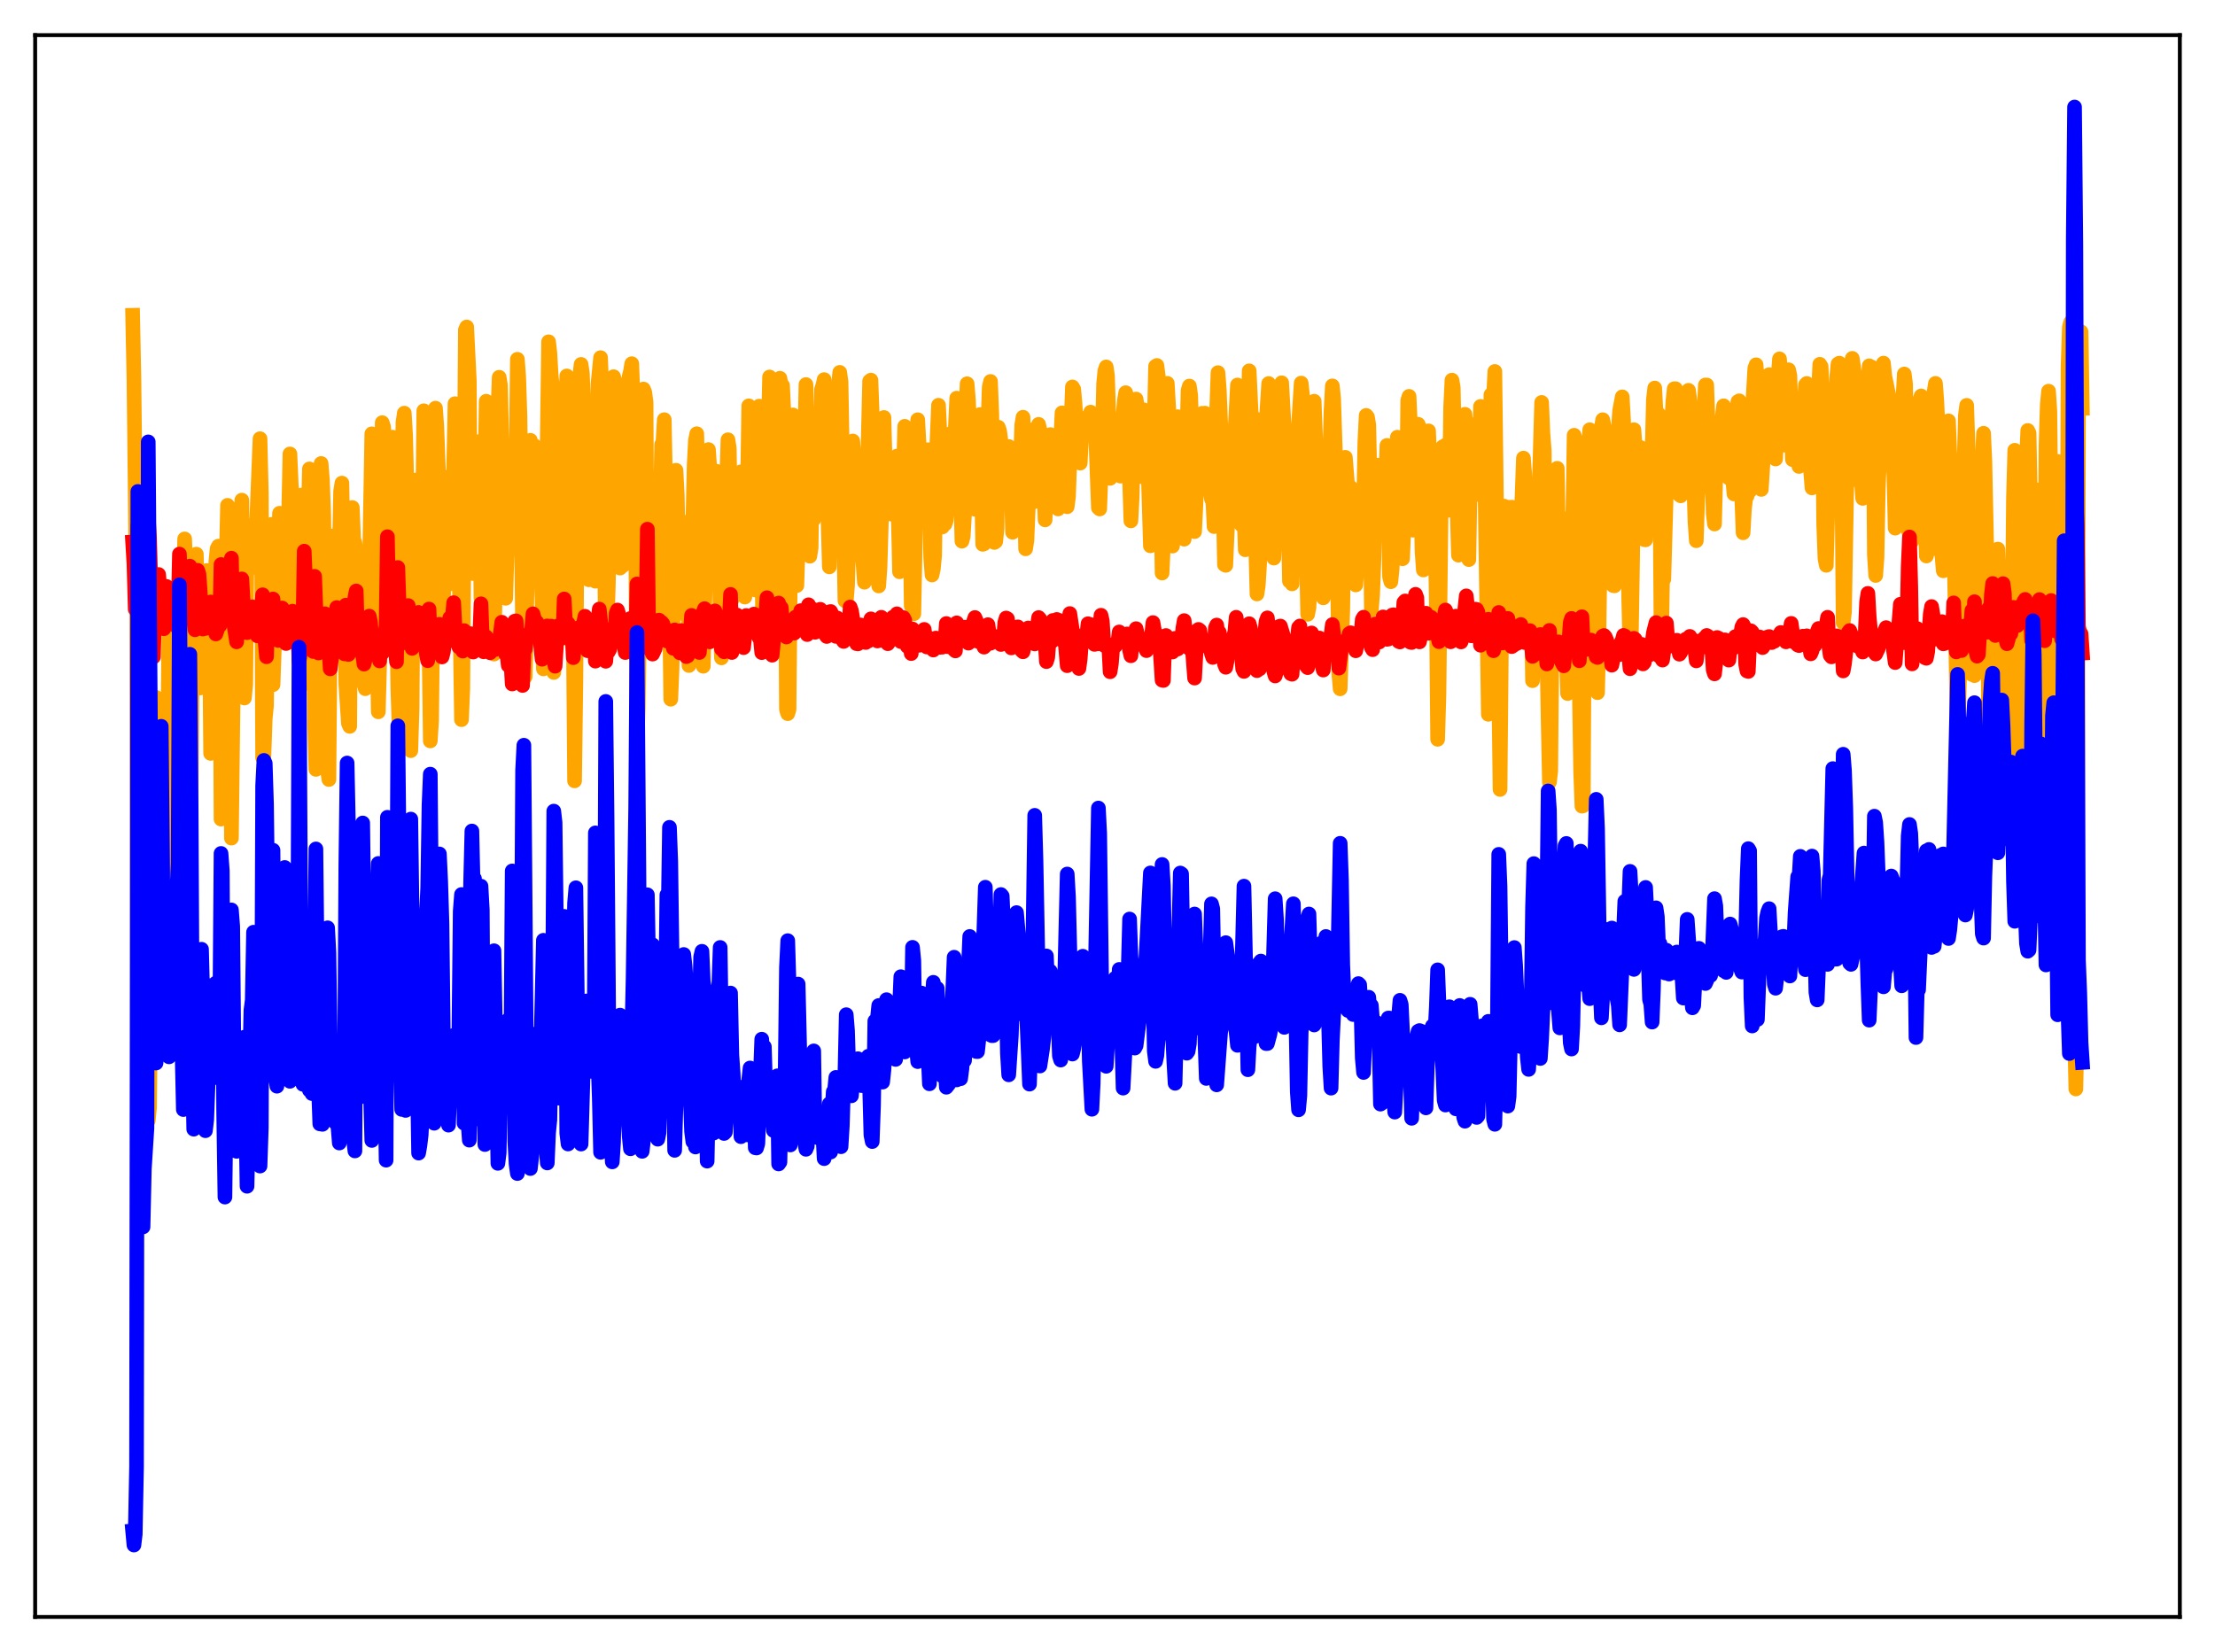 <?xml version="1.0" encoding="utf-8" standalone="no"?>
<!DOCTYPE svg PUBLIC "-//W3C//DTD SVG 1.1//EN"
  "http://www.w3.org/Graphics/SVG/1.1/DTD/svg11.dtd">
<svg xmlns:xlink="http://www.w3.org/1999/xlink" width="453.6pt" height="338.4pt" viewBox="0 0 453.6 338.4" xmlns="http://www.w3.org/2000/svg" version="1.1">
 <defs>
  <style type="text/css">*{stroke-linejoin: round; stroke-linecap: butt}</style>
 </defs>
 <g id="figure_1">
  <g id="patch_1">
   <path d="M 0 338.4 
L 453.6 338.4 
L 453.6 0 
L 0 0 
z
" style="fill: #ffffff"/>
  </g>
  <g id="axes_1">
   <g id="patch_2">
    <path d="M 7.2 331.2 
L 446.4 331.2 
L 446.4 7.2 
L 7.2 7.2 
z
" style="fill: #ffffff"/>
   </g>
   <g id="matplotlib.axis_1"/>
   <g id="matplotlib.axis_2"/>
   <g id="line2d_1">
    <path d="M 27.164 64.579 
L 27.43 77.781 
L 27.962 125.088 
L 28.228 220.089 
L 28.495 214.51 
L 28.761 192.703 
L 29.027 202.549 
L 29.293 115.108 
L 29.559 135.43 
L 29.825 143.738 
L 30.092 146.583 
L 30.358 229.532 
L 30.624 226.888 
L 31.156 170.104 
L 31.955 142.854 
L 32.221 148.203 
L 32.487 144.488 
L 32.753 180.057 
L 33.02 192.847 
L 33.286 177.896 
L 33.552 178.329 
L 33.818 149.976 
L 34.084 151.38 
L 34.351 151.584 
L 34.617 126.271 
L 34.883 131.009 
L 35.149 138.581 
L 35.415 140.011 
L 35.681 145.924 
L 35.948 156.783 
L 36.214 176.825 
L 36.48 180.632 
L 36.746 204.869 
L 37.279 135.744 
L 37.811 110.39 
L 38.609 129.533 
L 38.876 189.421 
L 39.408 132.979 
L 39.674 125.478 
L 39.94 114.019 
L 40.207 113.508 
L 40.473 124.066 
L 40.739 126.509 
L 41.005 140.925 
L 41.271 140.075 
L 41.804 122.627 
L 42.336 116.862 
L 42.602 120.065 
L 42.868 125.007 
L 43.135 154.323 
L 43.401 153.743 
L 44.199 115.095 
L 44.465 112.375 
L 44.732 111.87 
L 44.998 112.482 
L 45.264 167.778 
L 45.796 126.642 
L 46.063 126.517 
L 46.595 103.512 
L 46.861 103.95 
L 47.127 111.812 
L 47.393 171.675 
L 47.926 127.15 
L 48.458 114.114 
L 48.724 112.898 
L 48.991 112.662 
L 49.257 109.671 
L 49.523 102.444 
L 49.789 130.186 
L 50.055 142.974 
L 50.321 140.115 
L 50.588 110.55 
L 50.854 107.625 
L 51.12 112.678 
L 51.386 115.359 
L 51.652 108.684 
L 51.919 116.1 
L 52.185 116.231 
L 53.249 89.859 
L 53.516 100.89 
L 53.782 155.187 
L 54.048 154.813 
L 54.314 147.154 
L 54.58 144.529 
L 54.847 122.446 
L 55.645 107.395 
L 55.911 140.25 
L 56.177 132.862 
L 56.444 112.848 
L 56.71 115.379 
L 56.976 115.059 
L 57.242 105.132 
L 57.508 108.821 
L 57.775 109.723 
L 58.041 113.339 
L 58.307 124.54 
L 58.573 125.244 
L 58.839 105.675 
L 59.105 105.919 
L 59.372 92.984 
L 59.638 99.161 
L 59.904 102.453 
L 60.17 113.931 
L 60.436 131.746 
L 60.703 118.952 
L 60.969 114.007 
L 61.235 124.18 
L 61.501 104.475 
L 61.767 101.407 
L 62.033 114.284 
L 62.3 140.036 
L 62.566 125.016 
L 62.832 120.822 
L 63.364 96.047 
L 63.631 96.598 
L 63.897 106.099 
L 64.429 148.322 
L 64.695 157.592 
L 64.961 149.294 
L 65.494 98.999 
L 65.76 94.938 
L 66.026 98.255 
L 66.292 105.439 
L 66.825 150.105 
L 67.091 157.832 
L 67.357 159.666 
L 67.623 127.993 
L 68.156 109.774 
L 68.422 124.266 
L 68.688 120.869 
L 68.954 126.859 
L 69.22 126.826 
L 69.753 100.626 
L 70.019 98.955 
L 70.285 114.329 
L 70.551 115.149 
L 70.817 140.029 
L 71.35 148.176 
L 71.616 148.782 
L 71.882 108.04 
L 72.148 103.961 
L 72.415 110.494 
L 72.681 111.158 
L 72.947 113.594 
L 73.213 119.281 
L 73.745 112.973 
L 74.278 131.941 
L 74.544 139.975 
L 74.81 141.065 
L 75.343 127.615 
L 75.609 119.327 
L 76.141 88.861 
L 76.407 94.434 
L 76.94 118.494 
L 77.472 145.801 
L 77.738 135.991 
L 78.004 117.724 
L 78.271 86.573 
L 78.537 87.394 
L 78.803 90.312 
L 79.069 100.85 
L 79.335 120.032 
L 79.601 107.941 
L 79.868 111.515 
L 80.4 89.553 
L 80.932 103.427 
L 81.465 140.948 
L 81.731 148.952 
L 82.529 86.5 
L 82.796 84.626 
L 83.062 89.139 
L 83.328 99.699 
L 83.86 141.27 
L 84.127 153.755 
L 84.393 145.146 
L 84.659 108.145 
L 85.191 98.319 
L 85.457 103.232 
L 85.99 122.516 
L 86.256 121.867 
L 86.522 109.06 
L 86.788 84.138 
L 87.055 90.582 
L 87.587 111.894 
L 88.119 151.766 
L 88.385 147.608 
L 88.652 124.163 
L 88.918 84.074 
L 89.184 83.607 
L 89.45 87.344 
L 89.983 101.484 
L 90.249 127.656 
L 90.515 132.631 
L 90.781 128.422 
L 91.047 97.751 
L 91.313 101.354 
L 91.58 102.531 
L 91.846 105.079 
L 92.378 119.572 
L 92.644 109.033 
L 93.177 82.685 
L 93.443 85.075 
L 93.709 93.633 
L 94.241 129.695 
L 94.508 147.412 
L 94.774 141.094 
L 95.306 67.578 
L 95.572 66.98 
L 96.105 77.888 
L 96.371 115.678 
L 96.637 104.623 
L 96.903 117.484 
L 97.169 116.654 
L 97.436 108.916 
L 97.702 95.775 
L 97.968 90.471 
L 98.234 97.663 
L 98.5 122.556 
L 98.767 107.56 
L 99.033 111.45 
L 99.299 99.595 
L 99.565 82.184 
L 99.831 83.016 
L 100.63 132.569 
L 100.896 133.831 
L 101.162 133.98 
L 101.428 120.193 
L 101.695 91.649 
L 102.227 77.274 
L 102.493 78.969 
L 103.025 101.771 
L 103.292 115.277 
L 103.558 122.551 
L 103.824 113.8 
L 104.09 110.881 
L 104.356 102.355 
L 104.623 104.653 
L 104.889 109.79 
L 105.155 91.979 
L 105.421 102.505 
L 105.687 95.283 
L 105.953 73.594 
L 106.22 77.123 
L 106.486 85.323 
L 107.018 128.933 
L 107.551 138.617 
L 107.817 127.974 
L 108.349 91.599 
L 108.615 90.186 
L 109.148 96.413 
L 109.414 91.282 
L 109.68 97.738 
L 109.946 100.771 
L 110.212 100.918 
L 110.479 111.817 
L 110.745 115.732 
L 111.011 122.762 
L 111.277 137.009 
L 111.543 129.213 
L 112.342 70.012 
L 112.608 72.328 
L 112.874 77.027 
L 113.14 79.162 
L 113.407 137.74 
L 113.673 116.969 
L 114.205 108.822 
L 114.471 96.55 
L 114.737 90.924 
L 115.004 89.958 
L 115.27 85.865 
L 115.536 130.738 
L 115.802 87.506 
L 116.068 77.005 
L 116.335 77.723 
L 116.601 77.805 
L 116.867 82.075 
L 117.133 113.422 
L 117.399 128.24 
L 117.665 159.943 
L 117.932 139.28 
L 118.198 105.923 
L 118.73 77.019 
L 118.996 74.64 
L 119.263 76.479 
L 119.529 83.599 
L 119.795 85.065 
L 120.327 104.939 
L 120.593 118.762 
L 121.126 93.48 
L 121.392 92.958 
L 121.658 93.309 
L 121.924 119.054 
L 122.457 78.65 
L 122.989 73.259 
L 123.255 80.128 
L 123.521 93.919 
L 124.054 132.531 
L 124.32 128.609 
L 124.586 119.472 
L 124.852 105.962 
L 125.119 79.638 
L 125.385 77.639 
L 125.651 77.162 
L 125.917 78.027 
L 126.183 93.336 
L 126.716 103.517 
L 126.982 116.355 
L 127.248 111.852 
L 127.514 115.904 
L 128.047 107.733 
L 128.313 106.181 
L 128.579 80.829 
L 128.845 77.134 
L 129.111 76.073 
L 129.377 74.495 
L 129.644 81.383 
L 129.91 98.217 
L 130.176 108.018 
L 130.442 152.342 
L 130.708 144.904 
L 130.975 123.666 
L 131.241 117.351 
L 131.507 90.542 
L 131.773 79.692 
L 132.039 80.368 
L 132.305 82.409 
L 132.572 131.742 
L 132.838 129.059 
L 133.104 113.141 
L 133.37 131.759 
L 133.636 128.211 
L 133.903 120.526 
L 134.169 127.044 
L 134.435 121.147 
L 134.967 100.132 
L 135.233 104.025 
L 135.5 91.037 
L 135.766 90.573 
L 136.032 85.964 
L 136.298 99.41 
L 136.564 107.196 
L 136.831 110.254 
L 137.097 123.449 
L 137.363 143.219 
L 137.629 136.86 
L 137.895 123.732 
L 138.161 98.832 
L 138.428 96.323 
L 138.694 101.443 
L 138.96 115.659 
L 139.226 120.417 
L 139.492 110.148 
L 139.759 116.347 
L 140.025 125.732 
L 140.291 121.465 
L 140.557 111.114 
L 140.823 113.964 
L 141.089 136.314 
L 141.622 106.266 
L 141.888 106.988 
L 142.154 95.234 
L 142.42 90.171 
L 142.687 88.838 
L 142.953 100.307 
L 143.485 113.253 
L 144.017 136.469 
L 144.55 114.698 
L 145.082 92.086 
L 145.348 95.923 
L 145.615 97.997 
L 145.881 97.785 
L 146.147 110.121 
L 146.679 96.51 
L 146.945 100.226 
L 147.212 106.841 
L 147.478 126.776 
L 147.744 134.757 
L 148.01 113.666 
L 148.276 109.338 
L 148.543 102.388 
L 148.809 98.613 
L 149.075 90.08 
L 149.341 91.79 
L 149.873 122.873 
L 150.14 110.791 
L 150.406 117.831 
L 150.672 107.961 
L 150.938 105.11 
L 151.204 105.022 
L 151.471 96.987 
L 151.737 96.641 
L 152.003 103.866 
L 152.269 117.217 
L 152.535 122.293 
L 152.801 118.555 
L 153.334 83.129 
L 153.6 85.214 
L 153.866 84.346 
L 154.132 90.874 
L 154.399 112.343 
L 154.665 120.852 
L 154.931 112.472 
L 155.197 86.35 
L 155.463 83.194 
L 155.729 88.413 
L 155.996 115.5 
L 156.262 130.388 
L 156.528 122.781 
L 156.794 130.401 
L 157.06 102.823 
L 157.593 77.219 
L 157.859 79.307 
L 158.125 106.132 
L 158.391 103.83 
L 158.657 108.659 
L 158.924 128.708 
L 159.19 120.371 
L 159.456 103.628 
L 159.722 77.483 
L 159.988 79.096 
L 160.255 78.968 
L 160.521 84.611 
L 160.787 104.516 
L 161.053 145.314 
L 161.319 146.18 
L 161.585 145.322 
L 162.118 88.489 
L 162.384 84.996 
L 162.65 87.233 
L 162.916 86.388 
L 163.183 119.936 
L 163.449 111.878 
L 163.715 109.515 
L 163.981 89.221 
L 164.247 86.447 
L 164.513 102.178 
L 164.78 92.688 
L 165.046 78.77 
L 165.578 95.359 
L 165.844 113.929 
L 166.111 112.183 
L 166.377 91.875 
L 166.643 106.377 
L 166.909 104.365 
L 167.175 88.932 
L 167.441 98.193 
L 167.708 100.61 
L 167.974 101.048 
L 168.24 79.713 
L 168.506 78.982 
L 168.772 77.759 
L 169.837 116.116 
L 170.103 102.992 
L 170.369 99.111 
L 170.636 87.605 
L 170.902 85.805 
L 171.168 87.069 
L 171.7 79.066 
L 171.967 76.278 
L 172.233 78.21 
L 173.031 123.025 
L 173.297 123.195 
L 173.564 119.889 
L 174.096 99.531 
L 174.362 98.12 
L 174.628 90.334 
L 174.895 93.685 
L 175.161 100.523 
L 175.427 98.885 
L 175.693 98.933 
L 175.959 113.839 
L 176.492 112.151 
L 177.024 119.256 
L 177.29 117.058 
L 177.556 100.021 
L 178.089 78.07 
L 178.355 77.862 
L 178.621 85.076 
L 178.887 88.721 
L 179.153 100.912 
L 179.686 111.961 
L 179.952 120.024 
L 180.218 116.109 
L 180.751 97.877 
L 181.017 85.514 
L 181.283 95.246 
L 181.549 95.668 
L 181.815 105.148 
L 182.348 96.69 
L 182.614 105.335 
L 182.88 103.557 
L 183.146 98.178 
L 183.412 96.577 
L 183.679 93.423 
L 184.211 117.12 
L 184.477 116.028 
L 185.276 87.324 
L 185.542 91.185 
L 185.808 93.334 
L 186.34 103.42 
L 186.607 124.097 
L 186.873 123.578 
L 187.139 125.724 
L 187.405 112.373 
L 187.671 90.021 
L 187.937 85.977 
L 188.47 95.926 
L 189.002 99.668 
L 189.268 98.989 
L 189.535 94.792 
L 189.801 95.249 
L 190.067 92.116 
L 190.599 114.22 
L 190.865 117.772 
L 191.132 116.54 
L 191.398 113.79 
L 191.664 95.631 
L 192.196 83.007 
L 192.729 94.138 
L 192.995 107.932 
L 193.261 106.735 
L 193.527 107.347 
L 193.793 106.527 
L 194.06 103.021 
L 194.326 89.657 
L 194.592 88.85 
L 194.858 96.209 
L 195.124 95.138 
L 195.391 93.297 
L 195.923 81.555 
L 196.189 86.046 
L 196.455 88.2 
L 196.988 110.848 
L 197.254 109.852 
L 197.52 105.337 
L 197.786 85.312 
L 198.052 78.609 
L 198.319 81.883 
L 198.851 94.055 
L 199.117 95.467 
L 199.383 103.312 
L 199.649 104.313 
L 200.182 97.711 
L 200.448 89.138 
L 200.714 84.907 
L 201.247 111.494 
L 201.513 111.395 
L 202.577 79.275 
L 202.844 78.136 
L 203.11 84.956 
L 203.376 107.165 
L 203.642 111.113 
L 203.908 110.916 
L 204.175 108.217 
L 204.441 87.509 
L 204.707 88.291 
L 204.973 90.306 
L 205.239 96.004 
L 205.505 96.144 
L 205.772 95.465 
L 206.038 92.236 
L 206.304 94.759 
L 206.57 91.461 
L 207.103 100.916 
L 207.369 109.029 
L 207.635 102.346 
L 208.167 98.21 
L 208.433 98.812 
L 208.7 98.544 
L 208.966 95.569 
L 209.232 87.111 
L 209.498 85.462 
L 210.031 112.416 
L 210.297 110.709 
L 210.563 104.229 
L 210.829 89.717 
L 211.095 88.065 
L 211.361 92.798 
L 211.628 99.529 
L 211.894 102.737 
L 212.16 100.462 
L 212.692 86.925 
L 212.959 88.126 
L 213.225 88.716 
L 213.491 91.891 
L 214.023 106.488 
L 214.289 97.785 
L 214.556 95.582 
L 215.088 89.023 
L 215.354 90.43 
L 215.62 89.979 
L 215.887 90.837 
L 216.153 90.253 
L 216.685 104.248 
L 216.951 101.121 
L 217.217 90.313 
L 217.484 84.57 
L 217.75 86.446 
L 218.548 103.797 
L 218.815 101.694 
L 219.613 79.26 
L 219.879 79.708 
L 220.145 82.605 
L 220.412 87.318 
L 220.678 88.822 
L 221.21 94.857 
L 221.476 89.51 
L 221.743 87.313 
L 222.009 87.651 
L 222.275 88.633 
L 222.541 85.521 
L 222.807 85.547 
L 223.073 87.073 
L 223.34 84.424 
L 223.606 85.506 
L 223.872 85.154 
L 224.138 85.278 
L 224.404 89.72 
L 224.937 104.011 
L 225.203 104.257 
L 225.735 90.051 
L 226.001 78.628 
L 226.268 75.927 
L 226.534 75.163 
L 226.8 77.006 
L 227.066 85.318 
L 227.332 97.981 
L 227.599 96.62 
L 228.131 90.847 
L 228.663 86.859 
L 229.196 88.387 
L 229.462 97.521 
L 229.728 93.409 
L 229.994 85.163 
L 230.26 82.068 
L 230.527 80.436 
L 230.793 81.932 
L 231.591 106.691 
L 231.857 101.76 
L 232.124 89.587 
L 232.39 84.188 
L 232.656 81.744 
L 232.922 83.429 
L 233.721 97.618 
L 233.987 88.748 
L 234.253 83.958 
L 234.519 84.156 
L 234.785 87.949 
L 235.052 93.774 
L 235.584 111.802 
L 235.85 108.361 
L 236.649 75.027 
L 236.915 74.861 
L 237.181 76.95 
L 237.447 83.366 
L 237.98 117.376 
L 238.246 111.492 
L 238.778 85.354 
L 239.044 78.518 
L 239.843 92.562 
L 240.109 111.854 
L 240.375 109.504 
L 240.908 88.24 
L 241.174 85.352 
L 241.972 104.573 
L 242.239 109.105 
L 242.505 110.439 
L 242.771 101.661 
L 243.303 79.93 
L 243.569 79.078 
L 243.836 80.989 
L 244.102 90.15 
L 244.368 108.413 
L 244.634 108.888 
L 244.9 103.528 
L 245.167 94.952 
L 245.699 86.842 
L 245.965 86.507 
L 246.231 84.651 
L 246.497 85.195 
L 246.764 84.633 
L 247.03 88.221 
L 247.296 94.808 
L 247.562 94.598 
L 247.828 100.615 
L 248.095 102.252 
L 248.361 102.265 
L 248.627 107.863 
L 248.893 98.725 
L 249.159 84.004 
L 249.425 76.331 
L 249.692 79.832 
L 249.958 86.431 
L 250.224 90.168 
L 250.756 115.662 
L 251.023 115.798 
L 251.821 97.028 
L 252.087 94.069 
L 252.353 89.619 
L 252.62 90.286 
L 252.886 88.87 
L 253.418 78.867 
L 253.951 104.655 
L 254.217 107.531 
L 254.483 103.723 
L 254.749 104.861 
L 255.015 112.611 
L 255.814 75.96 
L 256.346 87.462 
L 256.612 89.186 
L 256.879 85.651 
L 257.145 111.519 
L 257.411 121.67 
L 257.677 119.92 
L 257.943 115.592 
L 258.209 98.487 
L 258.476 94.35 
L 258.742 93.859 
L 259.008 91.076 
L 259.807 78.558 
L 260.073 80.239 
L 260.605 109.773 
L 260.871 114.317 
L 261.137 108.495 
L 261.404 110.489 
L 261.67 100.824 
L 261.936 95.577 
L 262.468 78.412 
L 263.001 87.89 
L 263.267 91.258 
L 263.533 89.658 
L 264.065 119.035 
L 264.332 119.023 
L 264.598 119.599 
L 264.864 104.81 
L 265.13 100.692 
L 265.396 92.924 
L 265.663 91.397 
L 266.461 78.472 
L 266.727 80.881 
L 266.993 87.087 
L 267.792 125.83 
L 268.058 124.394 
L 268.324 118.587 
L 268.591 115.553 
L 268.857 92.809 
L 269.123 82.187 
L 269.921 103.005 
L 270.188 102.263 
L 270.454 117.215 
L 270.986 122.456 
L 271.519 103.944 
L 271.785 103.568 
L 272.051 103.668 
L 272.583 84.03 
L 272.849 79.042 
L 273.116 81.771 
L 273.648 98.446 
L 274.18 138.076 
L 274.447 141.09 
L 274.979 124.922 
L 275.245 103.14 
L 275.511 93.677 
L 276.044 100.401 
L 276.31 100.194 
L 276.576 99.814 
L 276.842 112.188 
L 277.375 118.392 
L 277.641 119.811 
L 277.907 116.409 
L 278.173 104.582 
L 278.439 104.111 
L 278.705 112.239 
L 278.972 112.588 
L 279.238 104.36 
L 279.504 90.509 
L 279.77 85.091 
L 280.036 85.416 
L 280.303 87.034 
L 280.569 99.202 
L 280.835 124.954 
L 281.101 121.575 
L 281.367 114.704 
L 281.633 101.524 
L 281.9 95.713 
L 282.166 95.284 
L 282.432 99.613 
L 282.698 109.141 
L 283.231 101.832 
L 283.497 97.708 
L 283.763 98.378 
L 284.029 91.238 
L 284.295 101.384 
L 284.561 118.117 
L 284.828 119.16 
L 285.094 116.476 
L 286.159 89.552 
L 286.425 90.063 
L 286.957 102.319 
L 287.223 114.452 
L 287.489 108.229 
L 288.022 104.984 
L 288.288 82.006 
L 288.554 81.186 
L 289.087 92.786 
L 289.353 108.599 
L 289.619 99.156 
L 289.885 94.059 
L 290.151 96.836 
L 290.417 86.907 
L 290.684 87.519 
L 291.216 113.043 
L 291.482 116.748 
L 291.748 116.407 
L 292.547 88.257 
L 292.813 94.555 
L 293.079 96.806 
L 293.345 96.823 
L 293.612 104.815 
L 293.878 107.566 
L 294.144 123.749 
L 294.41 151.434 
L 294.676 142.355 
L 295.209 95.817 
L 295.475 91.495 
L 295.741 92.523 
L 296.007 91.194 
L 296.54 104.525 
L 296.806 102.968 
L 297.072 83.364 
L 297.338 77.864 
L 297.604 79.374 
L 297.871 91.925 
L 298.137 94.295 
L 298.669 113.715 
L 299.201 88.061 
L 299.734 85.686 
L 300 84.866 
L 300.266 88.15 
L 300.799 114.621 
L 301.065 99.081 
L 301.331 90.108 
L 301.597 89.3 
L 301.863 86.968 
L 302.129 101.353 
L 302.396 99.614 
L 302.662 100.712 
L 302.928 97.826 
L 303.194 83.251 
L 303.727 86.687 
L 303.993 92.233 
L 304.791 146.315 
L 305.057 124.468 
L 305.324 80.857 
L 305.59 84.46 
L 305.856 81.303 
L 306.122 76.086 
L 307.187 161.706 
L 307.719 104.888 
L 307.985 103.665 
L 308.252 105.786 
L 308.518 111.123 
L 308.784 106.181 
L 309.05 103.911 
L 309.316 107.767 
L 309.583 103.885 
L 309.849 110.182 
L 310.115 124.738 
L 310.381 129.734 
L 310.647 127.528 
L 310.913 123.104 
L 311.978 93.837 
L 312.244 97.194 
L 312.511 105.572 
L 312.777 108.506 
L 313.043 108.716 
L 313.309 112.399 
L 313.575 122.412 
L 313.841 139.424 
L 314.108 133.86 
L 314.64 100.693 
L 314.906 108.265 
L 315.172 101.201 
L 315.705 82.434 
L 315.971 88.862 
L 316.237 92.227 
L 316.503 117.666 
L 317.036 147.489 
L 317.302 160.226 
L 317.568 157.931 
L 318.1 97.949 
L 318.367 98.142 
L 318.633 99.808 
L 318.899 95.924 
L 319.165 113.178 
L 319.431 113.192 
L 319.697 116.399 
L 320.23 129.595 
L 320.496 126.678 
L 321.028 142.058 
L 321.295 136.008 
L 321.561 113.334 
L 321.827 105.613 
L 322.093 105.896 
L 322.359 89.156 
L 322.625 90.107 
L 322.892 105.189 
L 323.158 132.473 
L 323.424 140.96 
L 323.69 157.898 
L 323.956 165.126 
L 324.223 165.048 
L 324.489 119.938 
L 324.755 115.616 
L 325.287 91.547 
L 325.553 88.023 
L 325.82 88.518 
L 326.352 102.937 
L 326.618 114.597 
L 326.884 138.728 
L 327.151 141.883 
L 327.417 131.075 
L 327.683 113.375 
L 327.949 87.498 
L 328.215 85.973 
L 328.748 88.606 
L 329.28 97.788 
L 329.546 100.941 
L 329.812 115.248 
L 330.079 118.775 
L 330.345 119.947 
L 330.611 119.993 
L 331.143 92.056 
L 331.676 84.137 
L 332.208 81.292 
L 332.474 86.029 
L 332.74 96.653 
L 333.007 101.892 
L 333.273 100.938 
L 333.539 122.862 
L 333.805 133.194 
L 334.071 130.398 
L 334.337 114.135 
L 334.604 88.016 
L 334.87 91.619 
L 335.136 98.147 
L 335.402 96.786 
L 335.668 92.641 
L 335.935 91.654 
L 336.201 93.383 
L 336.467 107.902 
L 336.733 110.537 
L 336.999 110.572 
L 337.265 99.979 
L 337.532 94.716 
L 337.798 94.435 
L 338.064 97.131 
L 338.33 92.439 
L 338.596 81.87 
L 338.863 79.482 
L 339.129 84.483 
L 339.395 84.518 
L 339.661 84.806 
L 339.927 97.386 
L 340.193 134.806 
L 340.46 118.66 
L 340.726 118.629 
L 341.258 99.899 
L 341.524 98.596 
L 341.791 95.581 
L 342.589 82.232 
L 342.855 79.627 
L 343.121 79.619 
L 343.388 85.872 
L 343.654 95.873 
L 343.92 101.367 
L 344.186 101.563 
L 344.985 83.256 
L 345.783 79.95 
L 346.049 81.911 
L 346.316 85.101 
L 346.582 90.293 
L 347.114 106.903 
L 347.38 110.759 
L 347.647 102.259 
L 347.913 97.4 
L 348.179 98.253 
L 348.445 95.291 
L 349.244 78.861 
L 349.51 78.863 
L 350.042 94.903 
L 350.308 95.295 
L 350.575 95.447 
L 350.841 105.225 
L 351.107 107.337 
L 351.639 86.853 
L 351.905 89.004 
L 352.438 87.669 
L 352.97 83.128 
L 353.236 84.242 
L 353.503 88.071 
L 353.769 97.33 
L 354.035 97.906 
L 354.301 92.121 
L 355.1 101.179 
L 355.366 96.276 
L 355.632 85.141 
L 355.898 82.268 
L 356.164 82.1 
L 356.431 85.309 
L 356.697 102.14 
L 356.963 109.128 
L 357.229 104.328 
L 357.495 102.003 
L 357.761 101.632 
L 358.028 99.361 
L 358.294 100.615 
L 358.56 88.226 
L 358.826 84.711 
L 359.359 75.43 
L 359.625 74.719 
L 360.157 83.12 
L 360.689 100.249 
L 361.754 83.383 
L 362.02 78.354 
L 362.287 76.744 
L 362.819 79.77 
L 363.085 82.194 
L 363.617 94.017 
L 363.884 87.556 
L 364.15 76.978 
L 364.416 73.508 
L 364.682 76.607 
L 365.215 88.653 
L 365.481 91.184 
L 365.747 86.69 
L 366.013 78.216 
L 366.279 75.74 
L 366.545 76.943 
L 367.078 94.148 
L 367.344 91.848 
L 367.61 91.649 
L 367.876 89.728 
L 368.143 93.889 
L 368.409 95.548 
L 368.675 88.506 
L 368.941 87.142 
L 369.207 87.019 
L 369.74 78.835 
L 370.006 78.546 
L 370.272 81.852 
L 370.804 96.623 
L 371.071 99.939 
L 371.337 92.242 
L 372.401 80.207 
L 372.668 74.618 
L 372.934 75.068 
L 373.2 81.488 
L 373.466 107.504 
L 373.732 114.43 
L 373.999 115.792 
L 374.531 95.75 
L 374.797 91.446 
L 375.063 96.16 
L 375.329 98.892 
L 375.596 96.009 
L 375.862 83.58 
L 376.128 77.369 
L 376.394 74.561 
L 376.66 74.382 
L 376.927 81.451 
L 377.193 99.214 
L 377.459 127.559 
L 377.725 125.354 
L 378.257 95.54 
L 379.056 75.411 
L 379.322 73.409 
L 379.855 77.098 
L 380.387 91.982 
L 380.919 98.811 
L 381.185 98.563 
L 381.452 102.087 
L 381.718 100.185 
L 381.984 100.699 
L 382.516 79.22 
L 382.783 74.932 
L 383.049 77.602 
L 383.315 75.193 
L 383.581 81.626 
L 383.847 113.65 
L 384.113 117.871 
L 384.38 114.24 
L 384.646 100.126 
L 385.711 74.378 
L 385.977 77.063 
L 386.775 80.89 
L 387.041 84.309 
L 387.308 92.141 
L 387.574 93.253 
L 387.84 97.281 
L 388.106 108.186 
L 388.372 95.201 
L 388.639 89.253 
L 388.905 85.946 
L 389.171 87.97 
L 389.703 81.694 
L 389.969 76.612 
L 390.236 78.715 
L 390.502 100.839 
L 390.768 108.63 
L 391.034 109.221 
L 391.3 109.16 
L 391.567 110.784 
L 391.833 100.89 
L 392.099 97.395 
L 392.631 83.305 
L 393.43 81.105 
L 393.696 88.066 
L 394.228 106.338 
L 394.495 113.884 
L 394.761 112.908 
L 395.027 97.514 
L 395.559 86.849 
L 395.825 84.088 
L 396.092 80.147 
L 396.358 78.53 
L 396.624 82.044 
L 396.89 87.694 
L 397.423 112.931 
L 397.689 113.823 
L 397.955 116.919 
L 398.221 109.997 
L 398.753 86.575 
L 399.02 86.203 
L 399.286 93.206 
L 399.552 96.706 
L 399.818 95.694 
L 400.351 122.558 
L 400.883 154.355 
L 401.415 133.148 
L 401.948 106.093 
L 402.48 85.153 
L 402.746 83.029 
L 403.012 91.022 
L 403.279 121.279 
L 403.545 133.822 
L 403.811 138.144 
L 404.077 133.16 
L 404.343 138.392 
L 404.876 126.098 
L 405.142 126.767 
L 405.408 100.05 
L 405.674 95.201 
L 405.94 94.155 
L 406.207 88.749 
L 406.473 94.442 
L 407.005 119.965 
L 407.271 151.586 
L 407.537 151.664 
L 407.804 143.891 
L 408.07 141.986 
L 408.336 137.549 
L 409.135 112.471 
L 409.401 121.441 
L 409.667 144.085 
L 409.933 150.421 
L 410.465 127.483 
L 410.732 132.451 
L 410.998 134.331 
L 411.264 138.726 
L 411.53 155.709 
L 411.796 147.792 
L 412.063 129.998 
L 412.329 101.969 
L 412.595 92.231 
L 412.861 94.032 
L 413.127 99.226 
L 413.393 110.416 
L 413.66 147.241 
L 413.926 147.702 
L 414.192 161.431 
L 414.458 146.896 
L 414.991 94.502 
L 415.257 88.174 
L 415.523 88.721 
L 415.789 102.094 
L 416.055 151.315 
L 416.321 163.465 
L 416.588 158.455 
L 416.854 134.664 
L 417.12 100.354 
L 417.386 108.56 
L 417.652 128.467 
L 417.919 166.739 
L 418.185 152.522 
L 418.451 153.39 
L 418.717 130.61 
L 418.983 91.447 
L 419.249 82.929 
L 419.516 80.124 
L 419.782 84.183 
L 420.048 108.125 
L 420.314 148.019 
L 420.58 150.358 
L 420.847 145.2 
L 421.113 126.171 
L 421.379 94.529 
L 421.645 95.029 
L 421.911 104.008 
L 422.444 154.01 
L 422.71 163.282 
L 422.976 163.813 
L 423.242 145.661 
L 423.508 75.036 
L 423.775 66.998 
L 424.041 66.013 
L 424.307 73.85 
L 424.573 172.684 
L 424.839 211.155 
L 425.105 223.053 
L 425.372 210.923 
L 425.638 85.099 
L 426.17 67.967 
L 426.436 83.62 
L 426.436 83.62 
" clip-path="url(#p1b22185c74)" style="fill: none; stroke: #ffa500; stroke-width: 3; stroke-linecap: square"/>
   </g>
   <g id="line2d_2">
    <path d="M 27.164 111.022 
L 27.43 115.453 
L 27.696 124.791 
L 27.962 124.491 
L 28.228 107.677 
L 28.495 110.643 
L 28.761 121.1 
L 29.027 120.951 
L 29.293 110.445 
L 29.559 114.817 
L 29.825 116.328 
L 30.092 117.126 
L 30.358 106.045 
L 30.624 110.24 
L 31.156 128.396 
L 31.423 134.565 
L 31.689 124.516 
L 31.955 119.993 
L 32.221 122.446 
L 32.487 117.681 
L 32.753 120.76 
L 33.02 120.307 
L 33.286 122.718 
L 33.552 128.785 
L 33.818 125.515 
L 34.084 120.116 
L 34.351 122.549 
L 34.617 121.692 
L 34.883 125.942 
L 35.149 127.207 
L 35.415 124.469 
L 35.681 127.329 
L 35.948 127.088 
L 36.214 128.4 
L 36.48 125.96 
L 36.746 113.495 
L 37.012 121.237 
L 37.279 122.106 
L 37.545 125.694 
L 37.811 118.245 
L 38.343 120.413 
L 38.609 121.452 
L 38.876 115.966 
L 39.142 125.081 
L 39.408 125.482 
L 39.94 129.002 
L 40.473 116.814 
L 40.739 117.565 
L 41.005 121.345 
L 41.271 127.005 
L 41.537 128.845 
L 41.804 127.507 
L 42.07 128.723 
L 42.336 128.06 
L 42.602 125.697 
L 42.868 126.775 
L 43.135 123.306 
L 43.401 123.351 
L 43.667 125.544 
L 43.933 124.602 
L 44.199 129.858 
L 44.465 129.097 
L 44.732 127.082 
L 44.998 128.167 
L 45.264 115.628 
L 45.53 123.493 
L 45.796 125.105 
L 46.063 125.506 
L 46.329 119.146 
L 46.595 118.913 
L 46.861 116.164 
L 47.127 116.41 
L 47.393 114.332 
L 47.66 127.158 
L 47.926 128.056 
L 48.458 131.471 
L 48.724 127.99 
L 48.991 122.972 
L 49.523 118.583 
L 49.789 123.326 
L 50.055 125.469 
L 50.321 124.967 
L 50.588 129.591 
L 50.854 128.656 
L 51.12 125.962 
L 51.386 124.75 
L 51.652 124.294 
L 51.919 128.173 
L 52.185 127.876 
L 52.451 128.773 
L 52.717 130.242 
L 52.983 128.801 
L 53.249 126.664 
L 53.516 125.683 
L 53.782 121.832 
L 54.048 128.806 
L 54.58 134.524 
L 54.847 126.029 
L 55.113 126.1 
L 55.645 122.994 
L 55.911 122.694 
L 56.177 126.512 
L 56.444 125.58 
L 56.976 131.18 
L 57.508 124.707 
L 57.775 124.54 
L 58.573 131.814 
L 58.839 129.613 
L 59.105 131.066 
L 59.372 130.616 
L 59.638 125.63 
L 59.904 125.192 
L 60.703 130.149 
L 60.969 127.594 
L 61.235 135.525 
L 61.501 133.838 
L 62.033 128.576 
L 62.3 112.898 
L 63.098 132.01 
L 63.364 128.71 
L 63.631 129.033 
L 63.897 129.137 
L 64.163 133.452 
L 64.429 118.051 
L 64.961 132.163 
L 65.228 133.755 
L 65.494 130.963 
L 65.76 131.357 
L 66.026 126.899 
L 66.559 125.727 
L 66.825 129.512 
L 67.091 128.038 
L 67.623 137.007 
L 68.156 132.637 
L 68.954 124.45 
L 69.22 125.172 
L 69.487 126.855 
L 69.753 130.652 
L 70.019 130.567 
L 70.285 133.102 
L 70.551 133.938 
L 70.817 123.954 
L 71.084 131.406 
L 71.35 134.058 
L 71.616 133.604 
L 71.882 130.52 
L 72.148 129.733 
L 72.415 126.769 
L 72.681 122.38 
L 72.947 121.049 
L 73.213 130.171 
L 73.479 127.982 
L 74.012 133.609 
L 74.278 134.172 
L 74.544 136.03 
L 74.81 134.933 
L 75.076 130.437 
L 75.343 129.792 
L 75.609 126.195 
L 75.875 127.442 
L 76.141 130.861 
L 76.407 131.252 
L 76.673 130.688 
L 76.94 133.01 
L 77.206 131.053 
L 77.738 135.385 
L 78.004 131.291 
L 78.271 133.809 
L 78.537 132.617 
L 79.069 128.128 
L 79.335 109.933 
L 79.601 123.357 
L 80.4 131.475 
L 80.666 131.591 
L 80.932 132.228 
L 81.199 135.541 
L 81.465 116.244 
L 81.997 131.916 
L 82.263 127.92 
L 82.529 130.355 
L 82.796 130.732 
L 83.328 127.614 
L 83.594 124.037 
L 83.86 128.622 
L 84.127 127.977 
L 84.393 132.806 
L 84.925 131.199 
L 85.191 130.811 
L 85.457 129.025 
L 85.724 125.44 
L 85.99 125.85 
L 86.256 126.551 
L 86.522 126.362 
L 86.788 130.755 
L 87.055 131.346 
L 87.321 133.95 
L 87.587 135.333 
L 87.853 124.753 
L 88.119 131.277 
L 88.385 133.329 
L 88.652 130.917 
L 88.918 131.562 
L 89.184 131.527 
L 89.983 127.888 
L 90.249 132.961 
L 90.515 134.567 
L 90.781 133.575 
L 91.047 131.665 
L 91.313 131.68 
L 92.112 126.553 
L 92.378 127.366 
L 92.644 126.456 
L 92.911 123.452 
L 93.177 128.719 
L 93.443 129.878 
L 93.709 130.309 
L 93.975 132.522 
L 94.508 132.883 
L 94.774 133.364 
L 95.04 129.167 
L 95.306 132.182 
L 95.572 132.451 
L 95.839 130.995 
L 96.105 131.06 
L 96.371 129.798 
L 96.903 133.561 
L 97.169 133.212 
L 97.436 132.089 
L 97.702 131.69 
L 97.968 131.035 
L 98.234 130.832 
L 98.5 123.678 
L 98.767 130.966 
L 99.033 133.506 
L 99.299 131.058 
L 99.565 130.443 
L 99.831 130.951 
L 100.097 131.195 
L 100.364 133.707 
L 100.63 132.222 
L 100.896 132.762 
L 101.162 131.913 
L 101.428 133.037 
L 101.695 131.532 
L 101.961 131.028 
L 102.227 131.724 
L 102.759 127.458 
L 103.025 128.158 
L 103.292 132.629 
L 103.558 134.004 
L 103.824 133.982 
L 104.09 136.305 
L 104.356 136.154 
L 104.623 135.351 
L 104.889 140.105 
L 105.155 131.417 
L 105.421 127.237 
L 105.687 127.171 
L 105.953 130.367 
L 106.22 131.41 
L 106.486 130.652 
L 107.018 140.404 
L 107.284 133.515 
L 107.551 133.006 
L 107.817 130.432 
L 108.083 129.975 
L 108.349 130.467 
L 108.615 129.582 
L 108.881 129.165 
L 109.148 125.737 
L 109.68 127.688 
L 109.946 127.454 
L 110.212 129.053 
L 110.479 129.729 
L 111.011 135.034 
L 111.277 132.45 
L 111.543 132.945 
L 111.809 128.751 
L 112.076 128.209 
L 112.342 130.934 
L 112.608 131.779 
L 112.874 128.258 
L 113.14 129.463 
L 113.407 135.167 
L 113.673 136.465 
L 114.205 128.225 
L 114.471 130.329 
L 114.737 130.794 
L 115.27 130.61 
L 115.536 122.693 
L 115.802 127.908 
L 116.068 127.584 
L 116.335 127.682 
L 116.601 129.295 
L 116.867 129.662 
L 117.133 129.43 
L 117.399 134.709 
L 117.665 131.383 
L 117.932 131.293 
L 118.198 132.554 
L 118.464 128.579 
L 118.73 128.824 
L 119.263 131.201 
L 119.529 127.561 
L 119.795 126.232 
L 120.061 128.32 
L 120.327 133.289 
L 120.593 133.294 
L 120.86 130.193 
L 121.126 130.116 
L 121.392 129.156 
L 121.658 129.774 
L 121.924 135.425 
L 122.191 129.652 
L 122.723 124.761 
L 123.255 129.787 
L 123.521 128.594 
L 123.788 131.019 
L 124.054 135.45 
L 124.32 131.979 
L 124.586 133.492 
L 124.852 133.003 
L 125.119 129.813 
L 125.385 129.548 
L 125.917 130.444 
L 126.183 125.618 
L 126.449 124.956 
L 126.716 125.837 
L 126.982 130.368 
L 127.248 129.212 
L 128.047 133.662 
L 128.579 128.103 
L 128.845 127.657 
L 129.111 126.681 
L 129.644 130.847 
L 129.91 131.097 
L 130.176 134.294 
L 130.442 119.616 
L 130.708 133.235 
L 130.975 132.491 
L 131.241 129.338 
L 131.507 128.627 
L 132.039 128.458 
L 132.305 127.217 
L 132.572 108.392 
L 132.838 129.287 
L 133.104 132.744 
L 133.636 133.977 
L 134.169 132.827 
L 134.435 130.678 
L 134.701 127.076 
L 134.967 127.032 
L 135.233 128.694 
L 135.5 127.479 
L 135.766 127.806 
L 136.032 128.696 
L 136.298 130.583 
L 136.564 131.298 
L 136.831 131.255 
L 137.097 130.624 
L 137.629 131.548 
L 137.895 132.801 
L 138.161 129.03 
L 138.428 130.689 
L 138.694 131.332 
L 138.96 129.781 
L 139.226 133.728 
L 139.492 129.162 
L 139.759 129.216 
L 140.025 132.85 
L 140.557 134.485 
L 140.823 134.353 
L 141.356 130.072 
L 141.622 126.054 
L 142.154 127.443 
L 142.687 129.198 
L 142.953 133.423 
L 143.219 133.651 
L 143.751 126.896 
L 144.017 125.373 
L 144.284 124.675 
L 145.348 131.478 
L 145.615 130.002 
L 145.881 127.075 
L 146.147 126.725 
L 146.413 125.134 
L 146.679 126.845 
L 146.945 126.821 
L 147.212 129.533 
L 147.478 128.168 
L 147.744 132.943 
L 148.01 129.719 
L 148.276 133.506 
L 148.543 126.295 
L 148.809 126.853 
L 149.075 128.079 
L 149.341 127.448 
L 149.607 121.754 
L 149.873 133.656 
L 150.14 126.704 
L 150.406 126.088 
L 150.672 126.707 
L 150.938 125.99 
L 151.204 126.692 
L 151.737 128.372 
L 152.003 131.657 
L 152.269 132.656 
L 152.535 130.159 
L 152.801 126.084 
L 153.068 126.506 
L 153.334 127.538 
L 153.6 129.501 
L 153.866 126.947 
L 154.399 125.788 
L 154.665 127.72 
L 154.931 126.726 
L 155.197 129.357 
L 155.463 130.634 
L 155.729 130.93 
L 155.996 133.678 
L 156.262 133.313 
L 156.528 125.622 
L 156.794 126.532 
L 157.06 122.436 
L 157.859 127.837 
L 158.125 134.201 
L 158.657 128.67 
L 158.924 130.234 
L 159.19 128.836 
L 159.456 123.528 
L 159.722 125.09 
L 159.988 124.461 
L 160.255 127.753 
L 160.521 129.577 
L 161.053 130.479 
L 161.585 128.247 
L 161.852 129.736 
L 162.118 127.956 
L 162.65 129.681 
L 162.916 126.403 
L 163.449 126.989 
L 163.715 126.323 
L 163.981 125.084 
L 164.247 127.583 
L 164.513 126.325 
L 164.78 129.349 
L 165.046 128.707 
L 165.312 129.979 
L 165.578 123.887 
L 166.111 126.314 
L 166.377 124.73 
L 166.643 125.462 
L 166.909 129.512 
L 167.175 126.084 
L 167.441 126.427 
L 167.708 128.177 
L 167.974 124.803 
L 168.772 126.44 
L 169.039 129.979 
L 169.305 130.371 
L 169.571 126.607 
L 169.837 125.33 
L 170.103 125.256 
L 170.636 126.386 
L 170.902 129.827 
L 171.168 130.348 
L 171.434 126.571 
L 171.7 128.083 
L 172.233 128.887 
L 172.499 130.98 
L 172.765 131.388 
L 173.031 128.177 
L 173.297 130.959 
L 173.564 130.729 
L 173.83 129.376 
L 174.096 124.346 
L 174.362 125.102 
L 174.895 128.322 
L 175.161 131.055 
L 175.427 131.849 
L 175.693 131.888 
L 175.959 128.046 
L 176.225 128.011 
L 176.492 130.062 
L 176.758 129.12 
L 177.024 129.059 
L 177.29 131.601 
L 177.556 131.357 
L 177.823 131.302 
L 178.089 127.707 
L 178.355 126.765 
L 178.621 126.974 
L 178.887 127.4 
L 179.153 128.536 
L 179.42 130.509 
L 179.686 131.291 
L 179.952 130.674 
L 180.218 130.736 
L 180.484 126.442 
L 180.751 126.758 
L 181.283 131.396 
L 181.549 128.135 
L 181.815 131.855 
L 182.081 131.451 
L 182.348 130.632 
L 182.614 127.83 
L 182.88 126.408 
L 183.146 127.211 
L 183.412 127.628 
L 183.679 125.734 
L 183.945 129.837 
L 184.211 131.176 
L 184.477 131.423 
L 184.743 127.451 
L 185.009 126.507 
L 185.276 127.023 
L 185.808 132.401 
L 186.074 131.731 
L 186.34 131.47 
L 186.607 133.873 
L 186.873 128.842 
L 187.671 131.614 
L 187.937 132.148 
L 188.204 132.176 
L 188.47 131.272 
L 188.736 131.003 
L 189.002 132.14 
L 189.268 128.93 
L 189.535 131.324 
L 189.801 132.525 
L 190.067 130.569 
L 190.333 131.733 
L 190.599 131.641 
L 190.865 132.797 
L 191.132 133.148 
L 191.398 131.473 
L 191.664 130.7 
L 191.93 131.264 
L 192.196 130.976 
L 192.463 132.604 
L 192.729 132.468 
L 192.995 132.559 
L 193.261 131.147 
L 193.527 131.688 
L 193.793 127.721 
L 194.06 132.458 
L 194.326 131.976 
L 194.592 131.932 
L 194.858 131.715 
L 195.124 129.973 
L 195.391 133.079 
L 195.657 133.328 
L 195.923 127.584 
L 196.455 130.729 
L 196.721 130.65 
L 196.988 128.792 
L 197.254 130.05 
L 197.52 128.464 
L 197.786 130.329 
L 198.052 131.273 
L 198.319 131.735 
L 198.585 131.303 
L 198.851 131.395 
L 199.117 128.714 
L 199.383 127.274 
L 199.649 126.49 
L 199.916 127.112 
L 200.182 128.218 
L 200.448 131.449 
L 200.714 131.14 
L 200.98 131.537 
L 201.247 131.618 
L 201.513 132.551 
L 201.779 132.284 
L 202.045 128.224 
L 202.311 127.954 
L 202.844 131.759 
L 203.11 130.664 
L 203.376 130.25 
L 203.642 130.974 
L 203.908 130.629 
L 204.175 130.467 
L 204.441 131.477 
L 204.707 131.551 
L 204.973 132.013 
L 205.239 131.916 
L 205.505 130.859 
L 205.772 127.502 
L 206.038 126.59 
L 206.304 126.738 
L 207.103 132.715 
L 207.369 131.628 
L 207.901 132.016 
L 208.433 128.401 
L 208.7 129.252 
L 209.232 133.262 
L 209.498 133.513 
L 209.764 132.228 
L 210.297 128.986 
L 210.563 128.638 
L 210.829 129.011 
L 211.095 130.949 
L 211.361 130.87 
L 211.628 131.645 
L 211.894 131.896 
L 212.692 126.495 
L 212.959 126.802 
L 213.225 128.401 
L 213.491 128.109 
L 213.757 130.359 
L 214.023 131.405 
L 214.289 135.519 
L 214.556 134.674 
L 214.822 131.3 
L 215.354 131.423 
L 215.62 127.093 
L 215.887 128.419 
L 216.153 128.511 
L 216.419 126.887 
L 216.685 127.069 
L 216.951 127.093 
L 217.484 131.165 
L 217.75 131.089 
L 218.016 130.158 
L 218.548 136.353 
L 219.081 125.68 
L 219.613 129.231 
L 219.879 130.586 
L 220.145 129.926 
L 220.412 130.456 
L 220.678 134.584 
L 220.944 136.927 
L 221.21 135 
L 221.476 131.143 
L 221.743 131.759 
L 222.009 131.381 
L 222.275 131.51 
L 222.541 130.341 
L 222.807 127.765 
L 223.073 129.371 
L 223.34 127.931 
L 223.872 130.55 
L 224.138 131.989 
L 224.404 131.009 
L 224.671 131.622 
L 224.937 131.875 
L 225.469 126.027 
L 225.735 127.198 
L 226.001 131.372 
L 226.268 132.283 
L 226.534 132.355 
L 226.8 132.272 
L 227.066 132.323 
L 227.332 137.599 
L 227.599 135.908 
L 227.865 132.541 
L 228.131 132.011 
L 228.397 132.337 
L 228.663 131.556 
L 228.929 131.59 
L 229.196 129.445 
L 229.462 129.771 
L 229.728 130.362 
L 229.994 130.049 
L 230.26 130.926 
L 230.527 130.903 
L 230.793 129.85 
L 231.059 131.054 
L 231.325 133.146 
L 231.591 134.324 
L 231.857 131.033 
L 232.124 129.767 
L 232.39 130.409 
L 232.656 128.771 
L 233.188 131.061 
L 233.721 130.959 
L 234.785 133.271 
L 235.052 132.054 
L 235.318 131.952 
L 235.584 132.248 
L 236.116 127.532 
L 236.649 130.507 
L 236.915 131.44 
L 237.181 130.162 
L 237.447 131.051 
L 237.98 139.318 
L 238.246 139.381 
L 238.512 131.665 
L 238.778 130.177 
L 239.044 132.235 
L 239.311 131.382 
L 239.577 131.755 
L 239.843 131.749 
L 240.109 133.558 
L 240.641 130.758 
L 240.908 131.615 
L 241.174 132.943 
L 241.44 131.6 
L 241.706 131.999 
L 241.972 131.759 
L 242.239 128.684 
L 242.505 127.127 
L 243.037 132.181 
L 243.303 132.636 
L 243.569 132.844 
L 243.836 131.357 
L 244.102 131.852 
L 244.634 138.894 
L 245.167 129.145 
L 245.433 128.927 
L 245.699 129.13 
L 245.965 131 
L 246.231 131.838 
L 246.497 132.073 
L 246.764 131.957 
L 247.03 132.378 
L 247.296 131.431 
L 247.562 131.716 
L 247.828 132.253 
L 248.095 133.906 
L 248.361 134.663 
L 248.627 133.042 
L 248.893 128.637 
L 249.159 128.033 
L 249.425 129.839 
L 249.692 129.532 
L 249.958 131.034 
L 250.49 131.422 
L 250.756 136.01 
L 251.023 136.679 
L 251.289 135.339 
L 251.555 132.581 
L 251.821 132.911 
L 252.087 132.59 
L 252.353 131.143 
L 252.62 130.495 
L 252.886 129.359 
L 253.152 126.445 
L 253.418 129.059 
L 253.684 130.445 
L 253.951 132.496 
L 254.217 133.474 
L 254.483 136.973 
L 254.749 137.527 
L 255.015 135.625 
L 255.548 128.715 
L 255.814 127.76 
L 256.08 128.694 
L 256.346 130.733 
L 256.612 131.825 
L 256.879 131.57 
L 257.145 133.39 
L 257.411 137.37 
L 257.677 137.06 
L 257.943 137.019 
L 258.476 131.186 
L 258.742 130.961 
L 259.008 129.92 
L 259.274 127.277 
L 259.54 126.561 
L 260.073 132.19 
L 260.339 132.675 
L 260.605 133.984 
L 260.871 137.561 
L 261.137 138.461 
L 261.404 137.539 
L 261.936 128.329 
L 262.202 128.24 
L 263.001 130.892 
L 263.267 131.701 
L 263.533 131.914 
L 263.799 131.786 
L 264.065 137.28 
L 264.332 138.005 
L 264.598 138.1 
L 264.864 133.799 
L 265.13 131.396 
L 265.396 130.925 
L 265.663 131.082 
L 265.929 128.536 
L 266.195 128.229 
L 266.461 130.885 
L 266.727 130.08 
L 267.26 131.353 
L 267.526 136.423 
L 267.792 136.752 
L 268.058 134.769 
L 268.324 133.823 
L 268.591 129.654 
L 268.857 132.28 
L 269.123 131.21 
L 269.389 131.376 
L 269.655 131.314 
L 270.188 130.691 
L 270.454 134.941 
L 270.986 137.249 
L 271.252 133.374 
L 271.519 132.004 
L 271.785 131.99 
L 272.051 133.727 
L 272.317 132.152 
L 272.849 127.939 
L 273.116 130.164 
L 273.382 131.315 
L 273.648 131.364 
L 273.914 131.661 
L 274.18 136.857 
L 274.713 132.708 
L 275.245 131.52 
L 275.511 131.262 
L 275.777 131.704 
L 276.044 131.204 
L 276.31 129.78 
L 276.576 129.611 
L 276.842 130.762 
L 277.375 131.624 
L 277.641 133.301 
L 277.907 131.935 
L 278.173 131.563 
L 278.439 131.438 
L 278.705 130.169 
L 278.972 126.904 
L 279.238 126.43 
L 279.504 127.869 
L 279.77 130.273 
L 280.036 131.113 
L 280.569 131.006 
L 280.835 132.617 
L 281.101 133.073 
L 281.367 128.957 
L 281.633 127.818 
L 281.9 130.305 
L 282.166 131.247 
L 282.432 131.521 
L 282.698 130.906 
L 282.964 127.582 
L 283.231 126.369 
L 283.497 128.778 
L 284.029 130.95 
L 284.295 130.909 
L 285.094 125.986 
L 285.36 125.93 
L 285.626 126.329 
L 285.892 129.676 
L 286.425 131.383 
L 286.691 131.498 
L 286.957 131.248 
L 287.489 123.388 
L 287.756 123.097 
L 288.022 125.072 
L 288.288 128.603 
L 288.82 131.547 
L 289.087 131.605 
L 289.353 130.299 
L 289.619 124.616 
L 289.885 121.74 
L 290.151 122.468 
L 290.417 130.683 
L 290.684 131.478 
L 290.95 130.258 
L 291.216 127.663 
L 291.482 128.572 
L 291.748 128.901 
L 292.015 125.61 
L 292.281 128.728 
L 292.547 129.707 
L 292.813 127.296 
L 293.079 126.446 
L 293.345 126.97 
L 293.612 128.415 
L 293.878 127.673 
L 294.676 131.435 
L 294.943 129.472 
L 295.209 130.227 
L 295.475 129.976 
L 295.741 126.437 
L 296.007 124.957 
L 296.273 125.587 
L 296.54 127.424 
L 296.806 130.527 
L 297.072 131.461 
L 297.604 131.104 
L 297.871 127.708 
L 298.137 126.208 
L 298.935 130.923 
L 299.201 131.491 
L 299.734 129.18 
L 300 124.548 
L 300.266 122.051 
L 300.532 124.333 
L 301.065 130.183 
L 301.331 130.236 
L 302.129 124.772 
L 302.396 124.834 
L 302.662 125.397 
L 303.194 132.166 
L 303.46 131.786 
L 303.727 131.705 
L 303.993 131.196 
L 304.259 127.012 
L 304.525 128.09 
L 304.791 126.851 
L 305.59 131.339 
L 305.856 133.287 
L 306.122 132.425 
L 306.388 130.175 
L 306.655 129.29 
L 306.921 125.454 
L 307.187 129.285 
L 307.453 131.088 
L 307.719 131.7 
L 307.985 131.31 
L 308.252 131.168 
L 308.518 129.406 
L 308.784 126.67 
L 309.05 128.151 
L 309.583 132.447 
L 310.381 131.89 
L 310.647 131.809 
L 311.446 127.923 
L 311.978 131.26 
L 312.244 131.609 
L 312.511 131.436 
L 312.777 130.663 
L 313.043 129.402 
L 313.309 129.176 
L 313.841 134.445 
L 314.108 134.216 
L 314.374 133.411 
L 314.64 133.016 
L 314.906 131.423 
L 315.439 129.972 
L 315.971 131.599 
L 316.237 131.812 
L 316.503 133.015 
L 316.769 136.003 
L 317.036 131.394 
L 317.302 129.129 
L 317.568 133.068 
L 317.834 131.275 
L 318.1 131.725 
L 318.367 131.868 
L 318.633 131.693 
L 318.899 131.669 
L 319.165 131.477 
L 319.431 132.189 
L 319.697 135.389 
L 320.23 136.38 
L 320.496 133.52 
L 320.762 132.596 
L 321.028 132.261 
L 321.295 131.526 
L 321.561 127.532 
L 321.827 126.675 
L 322.359 132.243 
L 322.625 132.708 
L 323.158 130.582 
L 323.424 135.349 
L 323.69 128.791 
L 323.956 126.335 
L 324.223 132.216 
L 324.489 132.82 
L 324.755 133.044 
L 325.021 132.888 
L 325.287 131.797 
L 325.553 131.55 
L 325.82 131.114 
L 326.086 131.442 
L 326.352 132.161 
L 326.884 134.541 
L 327.151 134.67 
L 327.683 132.169 
L 327.949 131.548 
L 328.215 130.318 
L 328.481 130.171 
L 328.748 130.478 
L 329.014 131.125 
L 329.28 132.109 
L 329.546 132.433 
L 329.812 133.994 
L 330.079 136.247 
L 330.877 132.509 
L 331.143 133.795 
L 331.676 134.072 
L 331.942 131.649 
L 332.208 131.147 
L 332.474 130.151 
L 332.74 130.278 
L 333.007 131.959 
L 333.539 133.97 
L 333.805 136.979 
L 334.337 134.67 
L 334.604 130.754 
L 334.87 130.98 
L 335.668 132.738 
L 335.935 132.787 
L 336.201 131.994 
L 336.467 135.99 
L 336.733 135.682 
L 336.999 133.828 
L 337.265 133.567 
L 337.532 133.486 
L 337.798 134.148 
L 338.064 133.775 
L 338.596 129.617 
L 339.129 127.531 
L 339.395 132.54 
L 339.661 134.295 
L 339.927 134.29 
L 340.193 133.299 
L 340.46 135.206 
L 340.992 131.406 
L 341.258 127.631 
L 341.524 131.038 
L 342.057 132.339 
L 342.323 131.817 
L 342.589 131.744 
L 342.855 131.798 
L 343.121 131.309 
L 343.388 131.15 
L 343.92 134.002 
L 344.186 133.612 
L 345.251 130.912 
L 345.517 130.968 
L 346.049 130.358 
L 346.316 131.308 
L 346.582 131.528 
L 346.848 131.138 
L 347.38 135.37 
L 347.647 132.926 
L 347.913 131.835 
L 348.179 131.877 
L 348.445 132.231 
L 348.711 132.165 
L 348.977 130.728 
L 349.244 130.739 
L 349.51 130.164 
L 349.776 130.327 
L 350.042 132.227 
L 350.308 133.12 
L 350.575 132.853 
L 350.841 137.232 
L 351.107 138.033 
L 351.373 135.719 
L 351.639 130.581 
L 352.438 130.993 
L 352.704 131.557 
L 352.97 131.395 
L 353.236 131.067 
L 353.503 131.411 
L 354.035 135.215 
L 354.301 132.869 
L 354.567 133.082 
L 354.833 132.815 
L 355.1 131.09 
L 355.366 130.404 
L 355.632 130.785 
L 355.898 130.775 
L 356.164 130.281 
L 356.431 130.121 
L 356.697 128.453 
L 356.963 127.934 
L 357.229 128.466 
L 357.495 136.083 
L 357.761 137.438 
L 358.028 137.533 
L 358.294 131.567 
L 358.56 129.21 
L 358.826 129.481 
L 359.092 130.725 
L 359.359 131.004 
L 359.625 131.039 
L 359.891 131.406 
L 360.157 131.132 
L 360.423 130.493 
L 360.956 132.645 
L 361.222 132.227 
L 361.488 131.112 
L 361.754 130.562 
L 362.287 130.386 
L 362.553 131.308 
L 362.819 131.616 
L 363.085 131.336 
L 363.351 131.364 
L 364.15 130.282 
L 364.416 130.015 
L 364.682 129.556 
L 365.747 131.475 
L 366.013 129.89 
L 366.279 129.777 
L 366.545 129.276 
L 366.812 127.688 
L 367.344 131.498 
L 367.61 131.523 
L 367.876 131.145 
L 368.143 132.124 
L 368.409 132.234 
L 368.675 130.94 
L 369.207 130.309 
L 369.74 130.349 
L 370.006 130.239 
L 370.272 130.422 
L 370.804 133.935 
L 371.071 133.315 
L 371.337 132.094 
L 371.603 132.276 
L 371.869 131.751 
L 372.135 129.402 
L 372.401 128.738 
L 372.934 130.874 
L 373.2 130.78 
L 373.466 131.238 
L 374.265 126.445 
L 374.531 132.281 
L 374.797 134.225 
L 375.063 134.547 
L 375.329 131.803 
L 375.596 130.79 
L 375.862 130.362 
L 376.128 130.245 
L 376.66 130.479 
L 376.927 130.854 
L 377.193 131.962 
L 377.459 137.426 
L 377.725 135.933 
L 378.257 131.123 
L 378.524 129.502 
L 378.79 129.154 
L 379.322 130.463 
L 379.588 130.821 
L 379.855 130.99 
L 380.387 132.352 
L 380.653 131.476 
L 381.452 133.562 
L 381.718 133.227 
L 381.984 129.509 
L 382.25 123.335 
L 382.516 121.544 
L 382.783 126.36 
L 383.049 129.162 
L 383.315 129.943 
L 383.581 130.28 
L 383.847 133.574 
L 384.113 133.968 
L 384.646 132.83 
L 384.912 131.343 
L 385.178 130.667 
L 385.444 130.464 
L 386.243 128.557 
L 386.775 130.696 
L 387.041 130.667 
L 387.308 130.778 
L 387.574 131.781 
L 388.106 135.717 
L 388.372 132.153 
L 388.639 130.467 
L 389.171 123.767 
L 389.437 126.119 
L 389.703 129.668 
L 389.969 131.636 
L 390.236 131.504 
L 390.502 128.858 
L 390.768 115.975 
L 391.034 109.995 
L 391.3 120.251 
L 391.567 135.984 
L 391.833 131.425 
L 392.099 130.138 
L 392.365 130.415 
L 392.631 128.773 
L 392.897 129.447 
L 393.164 130.535 
L 393.43 130.623 
L 393.696 130.982 
L 393.962 132.394 
L 394.228 134.735 
L 394.495 134.833 
L 394.761 133.502 
L 395.293 125.777 
L 395.559 124.244 
L 395.825 125.796 
L 396.092 129.904 
L 396.358 130.903 
L 396.624 130.888 
L 396.89 130.48 
L 397.156 128.37 
L 397.423 127.554 
L 397.689 127.334 
L 397.955 131.881 
L 398.221 131.809 
L 398.487 129.638 
L 398.753 129.055 
L 399.02 128.989 
L 399.286 128.553 
L 399.552 128.786 
L 399.818 130.209 
L 400.084 123.497 
L 400.351 131.008 
L 400.617 133.531 
L 400.883 132.92 
L 401.149 133.12 
L 401.415 132.547 
L 401.681 133.258 
L 401.948 131.831 
L 402.214 128.266 
L 402.746 130.028 
L 403.012 128.759 
L 403.279 128.886 
L 403.545 128.89 
L 403.811 125.051 
L 404.077 131.658 
L 404.343 123.251 
L 404.609 133.252 
L 404.876 134.404 
L 405.142 134.081 
L 405.408 129.48 
L 405.674 127.963 
L 405.94 127.98 
L 406.207 127.432 
L 406.473 127.313 
L 406.739 126.828 
L 407.005 129.496 
L 407.271 124.59 
L 407.537 128.246 
L 407.804 121.858 
L 408.07 119.522 
L 408.336 127.8 
L 408.602 130.164 
L 408.868 129.926 
L 409.933 120.191 
L 410.199 119.559 
L 410.465 121.511 
L 410.732 130.755 
L 410.998 131.861 
L 411.264 130.938 
L 411.53 129.227 
L 411.796 129.809 
L 412.329 124.417 
L 412.595 127.145 
L 412.861 128.203 
L 413.127 128.136 
L 413.393 124.336 
L 413.926 127.002 
L 414.192 124.405 
L 414.458 123.178 
L 414.724 122.783 
L 415.257 125.057 
L 415.523 126.643 
L 415.789 125.319 
L 416.055 131.166 
L 416.321 126.599 
L 416.588 126.346 
L 416.854 130.275 
L 417.12 124.544 
L 417.386 124.785 
L 417.652 122.814 
L 417.919 126.283 
L 418.185 126.09 
L 418.451 127.846 
L 418.717 131.24 
L 418.983 128.149 
L 419.249 128.092 
L 419.516 129.309 
L 419.782 128.643 
L 420.048 123.008 
L 420.314 126.141 
L 420.58 127.305 
L 420.847 127.78 
L 421.113 129.327 
L 421.379 123.928 
L 421.645 124.32 
L 421.911 125.536 
L 422.177 130.869 
L 422.444 130.688 
L 422.71 126.783 
L 422.976 127.323 
L 423.242 125.69 
L 423.508 127.752 
L 423.775 128.233 
L 424.041 127.674 
L 424.307 126.723 
L 424.573 117.404 
L 424.839 102.568 
L 425.105 102.014 
L 425.372 107.64 
L 425.638 128.376 
L 425.904 129.485 
L 426.17 129.83 
L 426.436 133.778 
L 426.436 133.778 
" clip-path="url(#p1b22185c74)" style="fill: none; stroke: #ff0000; stroke-width: 3; stroke-linecap: square"/>
   </g>
   <g id="line2d_3">
    <path d="M 27.164 313.588 
L 27.43 316.473 
L 27.696 314.252 
L 27.962 300.408 
L 28.228 100.665 
L 28.495 127.975 
L 28.761 181.82 
L 29.027 202.65 
L 29.293 251.318 
L 29.559 239.429 
L 30.092 231.074 
L 30.358 90.514 
L 31.156 191.894 
L 31.423 185.794 
L 31.689 213.619 
L 31.955 217.744 
L 32.221 214.271 
L 32.487 201.013 
L 32.753 157.2 
L 33.02 148.77 
L 33.552 203.41 
L 33.818 214.603 
L 34.084 215.65 
L 34.351 209.897 
L 34.617 216.475 
L 34.883 202.268 
L 35.149 196.569 
L 35.681 209.694 
L 35.948 199.112 
L 36.214 183.023 
L 36.48 176.821 
L 36.746 119.797 
L 37.012 147.75 
L 37.279 215.385 
L 37.545 227.274 
L 37.811 221.126 
L 38.077 222.091 
L 38.343 220.3 
L 38.609 213.886 
L 38.876 134.019 
L 39.142 165.036 
L 39.408 216.411 
L 39.674 231.293 
L 39.94 229.236 
L 40.207 223.501 
L 40.473 222.03 
L 40.739 217.268 
L 41.005 200.9 
L 41.271 194.437 
L 41.537 204.721 
L 41.804 226.247 
L 42.07 231.606 
L 42.336 229.329 
L 42.602 222.323 
L 43.135 202.307 
L 43.401 201.837 
L 43.667 206.887 
L 43.933 219.807 
L 44.199 201.37 
L 44.465 208.017 
L 44.732 220.827 
L 44.998 209.125 
L 45.264 174.813 
L 45.53 178.369 
L 45.796 227.305 
L 46.063 245.2 
L 46.329 223.952 
L 46.595 230.626 
L 46.861 233.267 
L 47.127 231.552 
L 47.393 186.383 
L 47.66 189.774 
L 47.926 218.303 
L 48.192 230.996 
L 48.458 235.83 
L 48.724 224.93 
L 48.991 223.672 
L 49.257 223.973 
L 49.523 221.908 
L 49.789 213.651 
L 50.055 212.442 
L 50.588 242.985 
L 51.386 206.944 
L 51.652 204.883 
L 51.919 190.947 
L 52.185 202.294 
L 52.451 224.439 
L 52.717 225.957 
L 53.249 238.848 
L 53.516 230.976 
L 53.782 160.962 
L 54.048 155.759 
L 54.314 156.355 
L 54.58 164.73 
L 55.113 206.987 
L 55.379 217.823 
L 55.645 220.121 
L 55.911 174.157 
L 56.177 210.437 
L 56.444 220.839 
L 56.71 222.492 
L 56.976 212.685 
L 57.242 212.723 
L 57.508 218.995 
L 57.775 214.506 
L 58.307 177.687 
L 58.573 180.24 
L 58.839 217.532 
L 59.105 220.754 
L 59.372 221.488 
L 59.638 220.943 
L 59.904 217.475 
L 60.17 212.128 
L 60.436 195.532 
L 60.703 189.876 
L 60.969 197.223 
L 61.235 132.57 
L 61.767 220.043 
L 62.033 222.107 
L 62.3 213.921 
L 62.566 202.239 
L 62.832 218.711 
L 63.098 217.57 
L 63.364 223.311 
L 63.631 223.33 
L 63.897 224.003 
L 64.163 223.629 
L 64.695 173.892 
L 65.228 222.915 
L 65.494 230.211 
L 65.76 229.406 
L 66.026 230.301 
L 66.292 228.584 
L 66.559 224.308 
L 66.825 190.938 
L 67.091 190.047 
L 67.357 195.128 
L 67.623 212.7 
L 67.889 212.92 
L 68.688 229.96 
L 68.954 227.65 
L 69.487 234.127 
L 69.753 229.41 
L 70.019 228.023 
L 70.551 221.97 
L 70.817 177.276 
L 71.084 156.292 
L 71.616 181.65 
L 71.882 213.609 
L 72.148 227.225 
L 72.415 233.504 
L 72.681 235.749 
L 72.947 183.778 
L 73.479 224.854 
L 73.745 217.681 
L 74.278 168.573 
L 74.81 209.809 
L 75.076 203.729 
L 75.343 204.794 
L 76.141 233.601 
L 76.407 230.073 
L 76.94 218.027 
L 77.206 186.125 
L 77.472 176.862 
L 77.738 183.829 
L 78.004 207.44 
L 78.271 194.309 
L 78.537 203.77 
L 79.069 237.641 
L 79.335 167.408 
L 79.868 201.729 
L 80.134 185.654 
L 80.4 205.495 
L 80.666 189.322 
L 80.932 191.973 
L 81.199 203.75 
L 81.465 148.672 
L 81.731 173.912 
L 81.997 215.664 
L 82.263 227.246 
L 82.529 222.364 
L 82.796 224.404 
L 83.062 227.45 
L 83.328 225.925 
L 83.594 219.815 
L 83.86 179.974 
L 84.127 167.777 
L 84.659 206.914 
L 85.457 219.388 
L 85.724 236.192 
L 85.99 234.667 
L 86.256 232.448 
L 86.788 221.124 
L 87.055 211.363 
L 87.321 187.496 
L 87.587 181.818 
L 87.853 164.917 
L 88.119 158.572 
L 88.652 218.74 
L 88.918 230.077 
L 89.184 227.251 
L 89.45 227.689 
L 89.716 227.563 
L 89.983 174.913 
L 90.249 180.501 
L 90.515 189.158 
L 90.781 211.865 
L 91.313 217.653 
L 91.58 226.519 
L 91.846 230.47 
L 92.378 217.687 
L 92.644 213.34 
L 92.911 212.078 
L 93.177 221.903 
L 93.709 220.478 
L 93.975 211.279 
L 94.241 186.655 
L 94.508 183.226 
L 95.04 230.073 
L 95.306 222.549 
L 95.572 228.253 
L 95.839 229.729 
L 96.105 233.541 
L 96.371 180.942 
L 96.637 170.218 
L 96.903 181.827 
L 97.169 179.969 
L 97.436 207.801 
L 98.234 229.3 
L 98.5 181.515 
L 98.767 186.322 
L 99.033 226.413 
L 99.299 234.44 
L 99.565 225.021 
L 99.831 227.273 
L 100.097 215.458 
L 100.364 210.789 
L 100.63 220.803 
L 100.896 198.291 
L 101.162 194.746 
L 101.961 238.292 
L 102.227 236.123 
L 102.493 222.181 
L 102.759 224.987 
L 103.025 224.754 
L 103.292 218.342 
L 103.558 220.272 
L 103.824 217.711 
L 104.09 208.871 
L 104.356 208.655 
L 104.623 215.638 
L 104.889 178.396 
L 105.155 197.155 
L 105.421 233.692 
L 105.687 238.45 
L 105.953 240.38 
L 106.22 236.059 
L 106.752 202.418 
L 107.018 157.813 
L 107.284 152.646 
L 107.817 218.865 
L 108.349 238.488 
L 108.615 239.355 
L 108.881 237.024 
L 109.148 232.538 
L 109.68 213.004 
L 109.946 218.22 
L 110.212 211.547 
L 110.479 215.133 
L 110.745 215.647 
L 111.277 192.603 
L 111.809 234.724 
L 112.076 238.213 
L 112.342 232.037 
L 112.608 229.365 
L 112.874 214.625 
L 113.14 207.424 
L 113.407 166.142 
L 113.673 168.495 
L 113.939 189.006 
L 114.205 220.117 
L 114.471 224.943 
L 114.737 224.079 
L 115.27 221.172 
L 115.536 187.698 
L 115.802 194.752 
L 116.068 232.167 
L 116.335 234.328 
L 116.601 222.916 
L 116.867 218.999 
L 117.133 211.19 
L 117.665 184.961 
L 117.932 181.845 
L 118.464 222.139 
L 118.73 226.434 
L 118.996 234.341 
L 119.529 216.023 
L 119.795 214.975 
L 120.061 205.037 
L 120.327 206.773 
L 120.86 219.453 
L 121.126 218.378 
L 121.392 213.19 
L 121.658 214.865 
L 121.924 170.6 
L 122.457 217.242 
L 122.723 224.897 
L 122.989 236.032 
L 123.521 215.487 
L 123.788 204.011 
L 124.054 143.675 
L 124.32 167.794 
L 124.852 233.17 
L 125.119 232.885 
L 125.385 237.994 
L 125.651 233.891 
L 125.917 221.881 
L 126.183 220.74 
L 126.716 208.238 
L 126.982 207.934 
L 127.248 208.691 
L 127.78 218.741 
L 128.047 217.557 
L 128.579 227.8 
L 128.845 232.701 
L 129.111 235.312 
L 129.377 212.489 
L 129.644 200.623 
L 130.176 165.585 
L 130.442 129.56 
L 131.241 228.749 
L 131.507 235.834 
L 131.773 233.559 
L 132.305 216.897 
L 132.572 183.279 
L 133.104 212.692 
L 133.37 195.702 
L 133.636 193.523 
L 133.903 210.219 
L 134.169 218.686 
L 134.435 220.033 
L 134.701 233.345 
L 134.967 231.987 
L 135.233 224.374 
L 135.5 226.395 
L 135.766 226.634 
L 136.032 227.611 
L 136.564 183.298 
L 136.831 187.452 
L 137.097 169.464 
L 137.363 176.458 
L 138.161 235.628 
L 138.96 208.149 
L 139.226 208.455 
L 139.759 216.849 
L 140.025 195.51 
L 140.291 197.871 
L 140.823 205.45 
L 141.089 204.448 
L 141.356 224.486 
L 141.622 231.744 
L 141.888 233.846 
L 142.154 230.24 
L 142.42 234.944 
L 142.687 227.153 
L 142.953 210.711 
L 143.219 206.485 
L 143.485 196.032 
L 143.751 194.859 
L 144.017 201.032 
L 144.284 202.656 
L 144.816 237.835 
L 145.082 224.051 
L 145.348 220.019 
L 145.615 211.417 
L 146.147 232.088 
L 146.413 213.825 
L 146.945 204.486 
L 147.212 201.435 
L 147.478 194.07 
L 148.01 227.387 
L 148.276 232.172 
L 148.543 231.898 
L 148.809 227.454 
L 149.341 216.419 
L 149.607 203.412 
L 149.873 216.088 
L 150.14 219.869 
L 150.406 225.357 
L 150.672 223.674 
L 150.938 227.339 
L 151.204 225.498 
L 151.471 222.694 
L 151.737 232.829 
L 152.003 230.641 
L 152.269 223.735 
L 152.535 225.698 
L 153.068 232.462 
L 153.334 221.146 
L 153.6 218.762 
L 153.866 221.719 
L 154.132 220.312 
L 154.399 224.094 
L 154.665 235.099 
L 154.931 235.147 
L 155.197 234.24 
L 155.996 212.858 
L 156.262 218.422 
L 156.528 214.404 
L 156.794 222.928 
L 157.06 227.541 
L 157.327 227.863 
L 157.859 224.1 
L 158.391 231.568 
L 158.657 225.527 
L 158.924 227.562 
L 159.19 220.362 
L 159.456 238.417 
L 159.722 238.037 
L 159.988 224.956 
L 160.255 227.984 
L 160.787 220.184 
L 161.053 198.152 
L 161.319 192.677 
L 161.585 201.492 
L 161.852 234.525 
L 162.118 224.741 
L 162.384 230.855 
L 162.65 223.653 
L 162.916 226.932 
L 163.183 222.447 
L 163.449 201.573 
L 163.981 223.993 
L 164.513 221.361 
L 164.78 233.782 
L 165.046 235.415 
L 165.312 234.781 
L 165.578 227.48 
L 166.111 223.404 
L 166.377 222.467 
L 166.643 215.26 
L 166.909 232.852 
L 167.175 231.533 
L 167.441 233.035 
L 167.708 232.125 
L 167.974 230.655 
L 168.24 231.516 
L 168.506 231.928 
L 168.772 237.324 
L 169.039 235.711 
L 169.305 229.989 
L 169.571 230.753 
L 169.837 226.103 
L 170.103 235.984 
L 170.369 227.951 
L 170.636 223.62 
L 170.902 223.387 
L 171.168 220.686 
L 171.434 221.371 
L 171.7 233.889 
L 171.967 234.184 
L 172.233 234.888 
L 172.499 230.533 
L 172.765 221.488 
L 173.031 219.879 
L 173.297 207.844 
L 173.564 211.16 
L 173.83 219.789 
L 174.096 224.331 
L 174.362 224.461 
L 174.895 218.411 
L 175.161 221.205 
L 175.427 221.515 
L 175.693 216.859 
L 175.959 220.666 
L 176.225 217.095 
L 176.492 222.382 
L 177.024 218.06 
L 177.29 220.418 
L 177.556 217.51 
L 177.823 216.353 
L 178.089 222.748 
L 178.355 232.504 
L 178.621 233.831 
L 178.887 226.462 
L 179.153 209.143 
L 179.42 211.283 
L 179.952 205.964 
L 180.218 210.055 
L 180.484 212.408 
L 180.751 221.649 
L 181.017 219.153 
L 181.283 214.114 
L 181.549 204.767 
L 181.815 205.785 
L 182.081 205.26 
L 182.348 206.231 
L 182.614 209.087 
L 182.88 215.136 
L 183.146 216.622 
L 183.412 217.002 
L 183.679 207.544 
L 183.945 212.788 
L 184.477 200.058 
L 184.743 204.746 
L 185.009 214.243 
L 185.276 215.478 
L 185.542 211.193 
L 185.808 212.531 
L 186.074 210.556 
L 186.34 209.909 
L 186.607 210.544 
L 186.873 194.047 
L 187.139 196.751 
L 187.405 213.971 
L 187.671 214.422 
L 187.937 217.452 
L 188.736 203.42 
L 189.268 211.342 
L 189.535 206.839 
L 189.801 210.374 
L 190.333 221.999 
L 190.599 215.54 
L 190.865 205.4 
L 191.132 201.215 
L 191.398 206.978 
L 191.664 206.014 
L 191.93 202.457 
L 192.463 213.121 
L 192.995 220.415 
L 193.261 215.364 
L 193.527 218.01 
L 193.793 222.706 
L 194.326 222.021 
L 195.391 196.076 
L 195.657 202.022 
L 195.923 221.2 
L 196.189 215.006 
L 196.455 219.481 
L 196.721 220.957 
L 196.988 218.905 
L 197.254 215.042 
L 197.52 217.232 
L 198.585 191.818 
L 198.851 192.668 
L 199.383 200.886 
L 199.916 215.384 
L 200.182 215.399 
L 200.448 212.927 
L 200.714 206.914 
L 200.98 204.106 
L 201.513 189.749 
L 201.779 181.732 
L 202.311 200.17 
L 202.844 212.002 
L 203.11 212.133 
L 203.376 212.124 
L 203.908 202.153 
L 204.175 204.433 
L 204.441 202.345 
L 204.973 183.23 
L 205.239 183.542 
L 205.505 189.43 
L 205.772 190.443 
L 206.304 215.781 
L 206.57 220.159 
L 207.103 212.112 
L 207.901 189.517 
L 208.167 186.932 
L 208.966 196.069 
L 209.232 205.954 
L 209.498 207.838 
L 209.764 205.887 
L 210.031 202.964 
L 210.563 215.523 
L 210.829 222.066 
L 211.361 204.287 
L 211.894 167.009 
L 212.16 176.324 
L 212.959 218.354 
L 213.491 214.885 
L 213.757 212.493 
L 214.023 207.157 
L 214.289 195.806 
L 214.556 202.152 
L 214.822 202.486 
L 215.088 198.933 
L 215.887 207.317 
L 216.153 207.89 
L 216.419 206.537 
L 216.685 209.083 
L 216.951 216.292 
L 217.217 217.138 
L 217.75 208.612 
L 218.016 201.051 
L 218.548 179.031 
L 218.815 183.728 
L 219.613 215.905 
L 219.879 214.806 
L 220.412 211.117 
L 220.678 202.496 
L 220.944 202.402 
L 221.21 199.29 
L 221.476 200.469 
L 221.743 195.869 
L 222.275 209.938 
L 222.541 209.027 
L 222.807 205.269 
L 223.073 217.354 
L 223.606 227.214 
L 223.872 221.974 
L 224.937 165.516 
L 225.203 170.739 
L 225.735 211.808 
L 226.001 216.934 
L 226.268 217.988 
L 226.534 218.413 
L 226.8 214.137 
L 227.066 206.921 
L 227.332 206.55 
L 227.865 201.013 
L 228.131 201.582 
L 228.397 200.362 
L 228.663 209.937 
L 228.929 211.936 
L 229.196 198.572 
L 229.462 203.28 
L 229.994 222.883 
L 230.793 207.689 
L 231.325 188.244 
L 231.591 195.73 
L 231.857 199.07 
L 232.39 214.678 
L 232.656 214.174 
L 233.455 207.926 
L 233.721 207.808 
L 233.987 208.164 
L 234.785 194.219 
L 235.584 178.807 
L 235.85 188.604 
L 236.383 215.285 
L 236.649 217.4 
L 236.915 216.176 
L 237.181 212.783 
L 237.447 205.775 
L 237.713 187.305 
L 237.98 177.068 
L 238.246 181.495 
L 238.778 207.925 
L 239.044 211.655 
L 239.311 211.564 
L 239.843 205.171 
L 240.375 217.192 
L 240.641 221.893 
L 241.706 178.827 
L 241.972 179.01 
L 242.505 209.341 
L 242.771 215.156 
L 243.037 215.729 
L 243.303 215.352 
L 243.569 213.752 
L 243.836 206.646 
L 244.368 189.217 
L 244.634 187.221 
L 245.167 200.775 
L 245.699 210.653 
L 245.965 210.744 
L 246.497 205.918 
L 247.03 220.9 
L 247.562 205.142 
L 248.095 185.142 
L 248.361 186.153 
L 248.893 215.256 
L 249.159 222.215 
L 249.958 211.481 
L 250.224 210.098 
L 251.023 193.088 
L 251.821 198.878 
L 252.353 205.848 
L 252.62 206.381 
L 253.418 214.118 
L 253.684 212.856 
L 254.217 202.63 
L 254.749 181.512 
L 255.548 219.117 
L 255.814 214.29 
L 256.08 212.331 
L 256.346 211.744 
L 256.612 211.584 
L 256.879 211.229 
L 257.145 212.271 
L 257.677 197.546 
L 258.209 196.857 
L 258.476 200.391 
L 258.742 210.035 
L 259.008 211.44 
L 259.274 213.759 
L 259.54 213.753 
L 260.073 211.784 
L 260.339 210.093 
L 260.605 202.161 
L 261.137 184.089 
L 261.404 188.21 
L 261.936 208.142 
L 262.202 209.158 
L 262.468 209.293 
L 263.001 210.44 
L 263.267 209.944 
L 263.533 209.766 
L 263.799 208.929 
L 264.332 194.159 
L 264.864 185.123 
L 265.396 208.979 
L 265.663 223.631 
L 265.929 227.33 
L 266.195 224.439 
L 266.461 211.51 
L 267.526 194.563 
L 267.792 188.091 
L 268.058 187.219 
L 268.591 205.164 
L 268.857 209.567 
L 269.123 209.949 
L 269.389 209.309 
L 269.921 204.127 
L 270.188 205.14 
L 270.454 202.396 
L 270.72 193.104 
L 270.986 192.981 
L 271.252 194.514 
L 271.519 191.824 
L 271.785 198.51 
L 272.317 218.444 
L 272.583 222.891 
L 272.849 213.065 
L 273.116 207.674 
L 273.648 204.555 
L 273.914 199.069 
L 274.447 172.735 
L 274.713 180.241 
L 274.979 197.669 
L 275.245 203.887 
L 275.511 204.006 
L 276.044 206.983 
L 276.31 206.923 
L 276.576 206.422 
L 276.842 206.242 
L 277.108 207.812 
L 277.375 205.121 
L 277.641 204.532 
L 277.907 202.481 
L 278.173 201.471 
L 278.439 201.729 
L 278.705 206.239 
L 278.972 216.722 
L 279.238 219.675 
L 279.504 213.152 
L 280.036 207.394 
L 280.303 204.27 
L 280.569 207.378 
L 280.835 205.944 
L 281.367 212.907 
L 281.633 211.738 
L 281.9 209.459 
L 282.166 209.758 
L 282.432 213.455 
L 282.698 226.161 
L 282.964 225.966 
L 283.231 225.056 
L 283.497 213.869 
L 283.763 210.489 
L 284.295 208.531 
L 284.561 208.533 
L 285.094 215.299 
L 285.36 224.644 
L 285.626 227.797 
L 285.892 222.672 
L 286.425 208.102 
L 286.691 204.897 
L 286.957 205.768 
L 287.489 216.923 
L 287.756 218.696 
L 288.022 217.348 
L 288.288 217.379 
L 288.554 216.426 
L 288.82 219.852 
L 289.087 229.067 
L 289.353 221.19 
L 289.619 224.276 
L 289.885 215.33 
L 290.151 212.341 
L 290.417 211.233 
L 290.684 211.094 
L 290.95 211.199 
L 291.216 214.206 
L 291.482 223.2 
L 291.748 224.623 
L 292.015 226.932 
L 292.281 218.842 
L 292.547 214.159 
L 292.813 211.529 
L 293.345 210.155 
L 293.612 210.243 
L 293.878 211.153 
L 294.144 206.203 
L 294.41 198.657 
L 294.943 212.253 
L 295.209 213.238 
L 295.741 225.379 
L 296.007 226.35 
L 296.273 222.711 
L 296.54 210.823 
L 296.806 206.217 
L 297.072 210.389 
L 297.604 220.155 
L 298.137 227.126 
L 298.669 209.171 
L 298.935 205.957 
L 299.201 211.058 
L 299.734 228.838 
L 300 229.658 
L 300.266 228.4 
L 300.532 215.197 
L 300.799 208.781 
L 301.065 205.71 
L 301.597 212.19 
L 302.129 226.361 
L 302.396 228.889 
L 302.662 228.588 
L 303.194 211.373 
L 303.46 210.138 
L 303.727 210.897 
L 303.993 211.247 
L 304.259 211.99 
L 304.525 211.235 
L 304.791 209.208 
L 305.324 217.635 
L 305.59 219.686 
L 305.856 229.256 
L 306.122 230.295 
L 306.655 208.54 
L 306.921 174.999 
L 307.187 181.539 
L 307.453 200.707 
L 307.719 206.291 
L 308.252 211.099 
L 308.518 222.664 
L 308.784 226.563 
L 309.05 224.565 
L 309.583 200.997 
L 309.849 194.722 
L 310.115 194.093 
L 310.381 197.739 
L 310.913 209.454 
L 311.18 213.182 
L 311.446 214.38 
L 311.712 212.978 
L 311.978 209.119 
L 312.244 209.321 
L 312.511 211.02 
L 312.777 216.69 
L 313.043 219.047 
L 313.309 214.166 
L 313.575 205.302 
L 313.841 185.838 
L 314.108 176.894 
L 314.374 186.157 
L 314.64 207.376 
L 314.906 209.121 
L 315.439 216.811 
L 315.705 212.77 
L 316.237 201.061 
L 316.503 197.003 
L 316.769 186.271 
L 317.036 162.011 
L 317.302 165.916 
L 317.834 205.415 
L 318.1 201.984 
L 318.367 201.666 
L 318.633 202.994 
L 319.165 207.196 
L 319.431 210.551 
L 319.697 203.08 
L 320.23 178.171 
L 320.496 173.241 
L 320.762 172.766 
L 321.295 207.418 
L 321.561 213.58 
L 321.827 214.877 
L 322.093 210.147 
L 322.359 197.224 
L 322.625 190.001 
L 322.892 188.695 
L 323.158 190.643 
L 323.69 174.342 
L 323.956 177.312 
L 324.223 189.563 
L 324.489 193.541 
L 324.755 201.922 
L 325.287 201.242 
L 325.553 204.555 
L 326.352 182.126 
L 326.618 175.332 
L 326.884 163.729 
L 327.151 169.653 
L 327.683 202.199 
L 327.949 208.486 
L 328.215 203.773 
L 328.481 194.838 
L 329.014 190.389 
L 329.546 197.166 
L 329.812 196.299 
L 330.079 190.092 
L 330.345 193.375 
L 330.877 203.059 
L 331.409 205.948 
L 331.676 209.925 
L 332.74 184.617 
L 333.007 185.933 
L 333.273 188.704 
L 333.539 185.608 
L 333.805 178.484 
L 334.071 183.311 
L 334.604 198.567 
L 334.87 196.001 
L 335.136 194.825 
L 335.402 195.935 
L 335.935 193.96 
L 336.201 191.61 
L 336.467 188.119 
L 336.733 183.039 
L 336.999 181.775 
L 337.265 187.139 
L 337.798 204.738 
L 338.064 205.659 
L 338.33 209.355 
L 338.596 202.793 
L 338.863 189.005 
L 339.129 185.953 
L 339.395 187.724 
L 339.661 194.056 
L 339.927 193.264 
L 340.46 195.697 
L 340.726 198.579 
L 340.992 199.306 
L 341.258 194.63 
L 341.524 196.578 
L 341.791 199.52 
L 342.057 196.741 
L 342.323 197.095 
L 342.589 199.251 
L 342.855 198.55 
L 343.121 197.416 
L 343.388 195.011 
L 343.654 197.853 
L 343.92 199.22 
L 344.186 198.073 
L 344.452 200.027 
L 344.719 204.437 
L 344.985 201.504 
L 345.517 188.322 
L 346.049 195.909 
L 346.316 203.664 
L 346.582 206.433 
L 346.848 205.961 
L 347.38 195.137 
L 347.913 194.248 
L 348.179 194.57 
L 348.711 196.971 
L 349.244 201.455 
L 349.51 200.863 
L 349.776 195.832 
L 350.308 199.822 
L 350.575 197.549 
L 351.107 184.073 
L 351.373 185.555 
L 351.639 192.286 
L 351.905 191.687 
L 352.704 198.446 
L 352.97 198.841 
L 353.236 197.894 
L 353.503 199.179 
L 353.769 195.996 
L 354.035 189.547 
L 354.301 189.276 
L 354.567 190.262 
L 354.833 194.9 
L 355.1 196.072 
L 355.366 193.83 
L 355.632 192.591 
L 355.898 193.959 
L 356.164 197.648 
L 356.697 199.111 
L 356.963 196.015 
L 357.229 196.434 
L 357.495 191.632 
L 357.761 180.205 
L 358.028 173.83 
L 358.294 174.276 
L 358.56 204.259 
L 358.826 210.154 
L 359.359 199.393 
L 359.625 202.503 
L 359.891 208.83 
L 360.423 194.727 
L 360.689 195.322 
L 360.956 195.498 
L 361.488 192.323 
L 361.754 188.046 
L 362.02 186.803 
L 362.287 186.126 
L 362.819 195.524 
L 363.085 196.591 
L 363.351 201.576 
L 363.617 202.422 
L 363.884 200.008 
L 364.416 197.505 
L 364.682 192.802 
L 364.948 191.855 
L 365.215 191.792 
L 365.481 193.049 
L 365.747 195.465 
L 366.013 192.491 
L 366.279 197.953 
L 366.545 199.918 
L 366.812 194.512 
L 367.078 195.228 
L 367.344 193.637 
L 367.61 186.886 
L 368.143 179.574 
L 368.409 180.06 
L 368.675 175.407 
L 368.941 180.528 
L 369.207 194.335 
L 369.74 198.623 
L 370.006 196.79 
L 370.272 188.243 
L 370.538 185.756 
L 371.071 175.353 
L 371.337 178.478 
L 371.869 203.242 
L 372.135 204.818 
L 372.401 198.363 
L 372.668 195.441 
L 372.934 197.531 
L 373.2 189.834 
L 373.466 186.018 
L 373.732 185.64 
L 373.999 188.895 
L 374.265 197.537 
L 374.531 180.257 
L 374.797 179.281 
L 375.329 157.433 
L 375.596 182.248 
L 375.862 196.467 
L 376.128 196.463 
L 376.66 193.244 
L 376.927 191.902 
L 377.459 154.496 
L 377.725 157.809 
L 377.991 165.546 
L 378.524 192.722 
L 378.79 197.294 
L 379.056 197.53 
L 379.588 195.138 
L 380.121 185.985 
L 380.387 186.741 
L 380.653 186.295 
L 380.919 183.636 
L 381.185 182.274 
L 381.718 174.739 
L 382.516 201.591 
L 382.783 208.962 
L 383.315 196.926 
L 383.581 184.642 
L 383.847 167.181 
L 384.113 168.488 
L 384.38 172.506 
L 384.912 186.088 
L 385.444 201.75 
L 385.711 202.136 
L 385.977 199.015 
L 386.243 198.442 
L 386.775 191.564 
L 387.308 179.441 
L 387.84 180.918 
L 388.106 180.995 
L 388.639 188.241 
L 389.437 201.928 
L 389.703 201.189 
L 389.969 198.119 
L 390.236 193.198 
L 390.768 171.21 
L 391.034 168.88 
L 391.3 170.715 
L 392.099 190.704 
L 392.365 212.522 
L 392.631 202.75 
L 392.897 202.745 
L 393.696 184.82 
L 393.962 183.792 
L 394.495 174.282 
L 394.761 175.324 
L 395.027 173.996 
L 395.293 181.688 
L 395.559 194.067 
L 395.825 193.488 
L 396.092 193.842 
L 396.358 191.411 
L 397.156 176.563 
L 397.423 175.172 
L 397.689 175.695 
L 397.955 174.912 
L 398.221 180.028 
L 398.487 182.573 
L 399.02 192.238 
L 399.286 190.507 
L 399.818 184.811 
L 400.883 138.14 
L 401.415 158.623 
L 401.948 173.543 
L 402.214 179.247 
L 402.48 187.431 
L 402.746 186.149 
L 403.012 178.588 
L 403.811 147.789 
L 404.077 147.978 
L 404.343 143.933 
L 404.609 161.052 
L 404.876 170.86 
L 405.142 168.845 
L 405.408 180.413 
L 405.674 183.608 
L 405.94 191.293 
L 406.207 192.155 
L 406.473 179.435 
L 407.005 166.11 
L 407.537 143.618 
L 407.804 139.633 
L 408.07 137.912 
L 408.336 155.63 
L 408.602 159.865 
L 408.868 173.848 
L 409.135 174.681 
L 409.401 167.225 
L 409.667 150.938 
L 409.933 143.393 
L 410.199 148.747 
L 410.465 156.774 
L 410.732 160.725 
L 410.998 171.816 
L 411.264 170.949 
L 411.53 159.126 
L 411.796 156.09 
L 412.063 161.938 
L 412.329 180.543 
L 412.595 188.708 
L 413.127 180.291 
L 413.393 178.19 
L 413.66 164.623 
L 413.926 165.955 
L 414.192 154.876 
L 414.458 166.557 
L 414.724 186.691 
L 414.991 193.26 
L 415.257 194.839 
L 415.523 194.599 
L 415.789 188.38 
L 416.055 148.355 
L 416.321 127.156 
L 416.588 134.137 
L 417.12 187.586 
L 417.386 186.782 
L 417.652 179.26 
L 417.919 152.354 
L 418.185 161.195 
L 418.451 157.594 
L 418.717 183.648 
L 418.983 197.655 
L 419.516 194.451 
L 419.782 188.192 
L 420.048 176.498 
L 420.314 146.626 
L 420.58 143.943 
L 420.847 158.212 
L 421.379 207.862 
L 421.645 205.925 
L 421.911 193.996 
L 422.177 173.397 
L 422.71 110.763 
L 422.976 113.522 
L 423.508 207.853 
L 423.775 215.803 
L 424.041 213.4 
L 424.307 198.821 
L 424.573 48.732 
L 424.839 21.927 
L 425.105 50.113 
L 425.638 196.604 
L 425.904 203.27 
L 426.17 213.533 
L 426.436 217.609 
L 426.436 217.609 
" clip-path="url(#p1b22185c74)" style="fill: none; stroke: #0000ff; stroke-width: 3; stroke-linecap: square"/>
   </g>
   <g id="patch_3">
    <path d="M 7.2 331.2 
L 7.2 7.2 
" style="fill: none; stroke: #000000; stroke-width: 0.8; stroke-linejoin: miter; stroke-linecap: square"/>
   </g>
   <g id="patch_4">
    <path d="M 446.4 331.2 
L 446.4 7.2 
" style="fill: none; stroke: #000000; stroke-width: 0.8; stroke-linejoin: miter; stroke-linecap: square"/>
   </g>
   <g id="patch_5">
    <path d="M 7.2 331.2 
L 446.4 331.2 
" style="fill: none; stroke: #000000; stroke-width: 0.8; stroke-linejoin: miter; stroke-linecap: square"/>
   </g>
   <g id="patch_6">
    <path d="M 7.2 7.2 
L 446.4 7.2 
" style="fill: none; stroke: #000000; stroke-width: 0.8; stroke-linejoin: miter; stroke-linecap: square"/>
   </g>
  </g>
 </g>
 <defs>
  <clipPath id="p1b22185c74">
   <rect x="7.2" y="7.2" width="439.2" height="324"/>
  </clipPath>
 </defs>
</svg>
